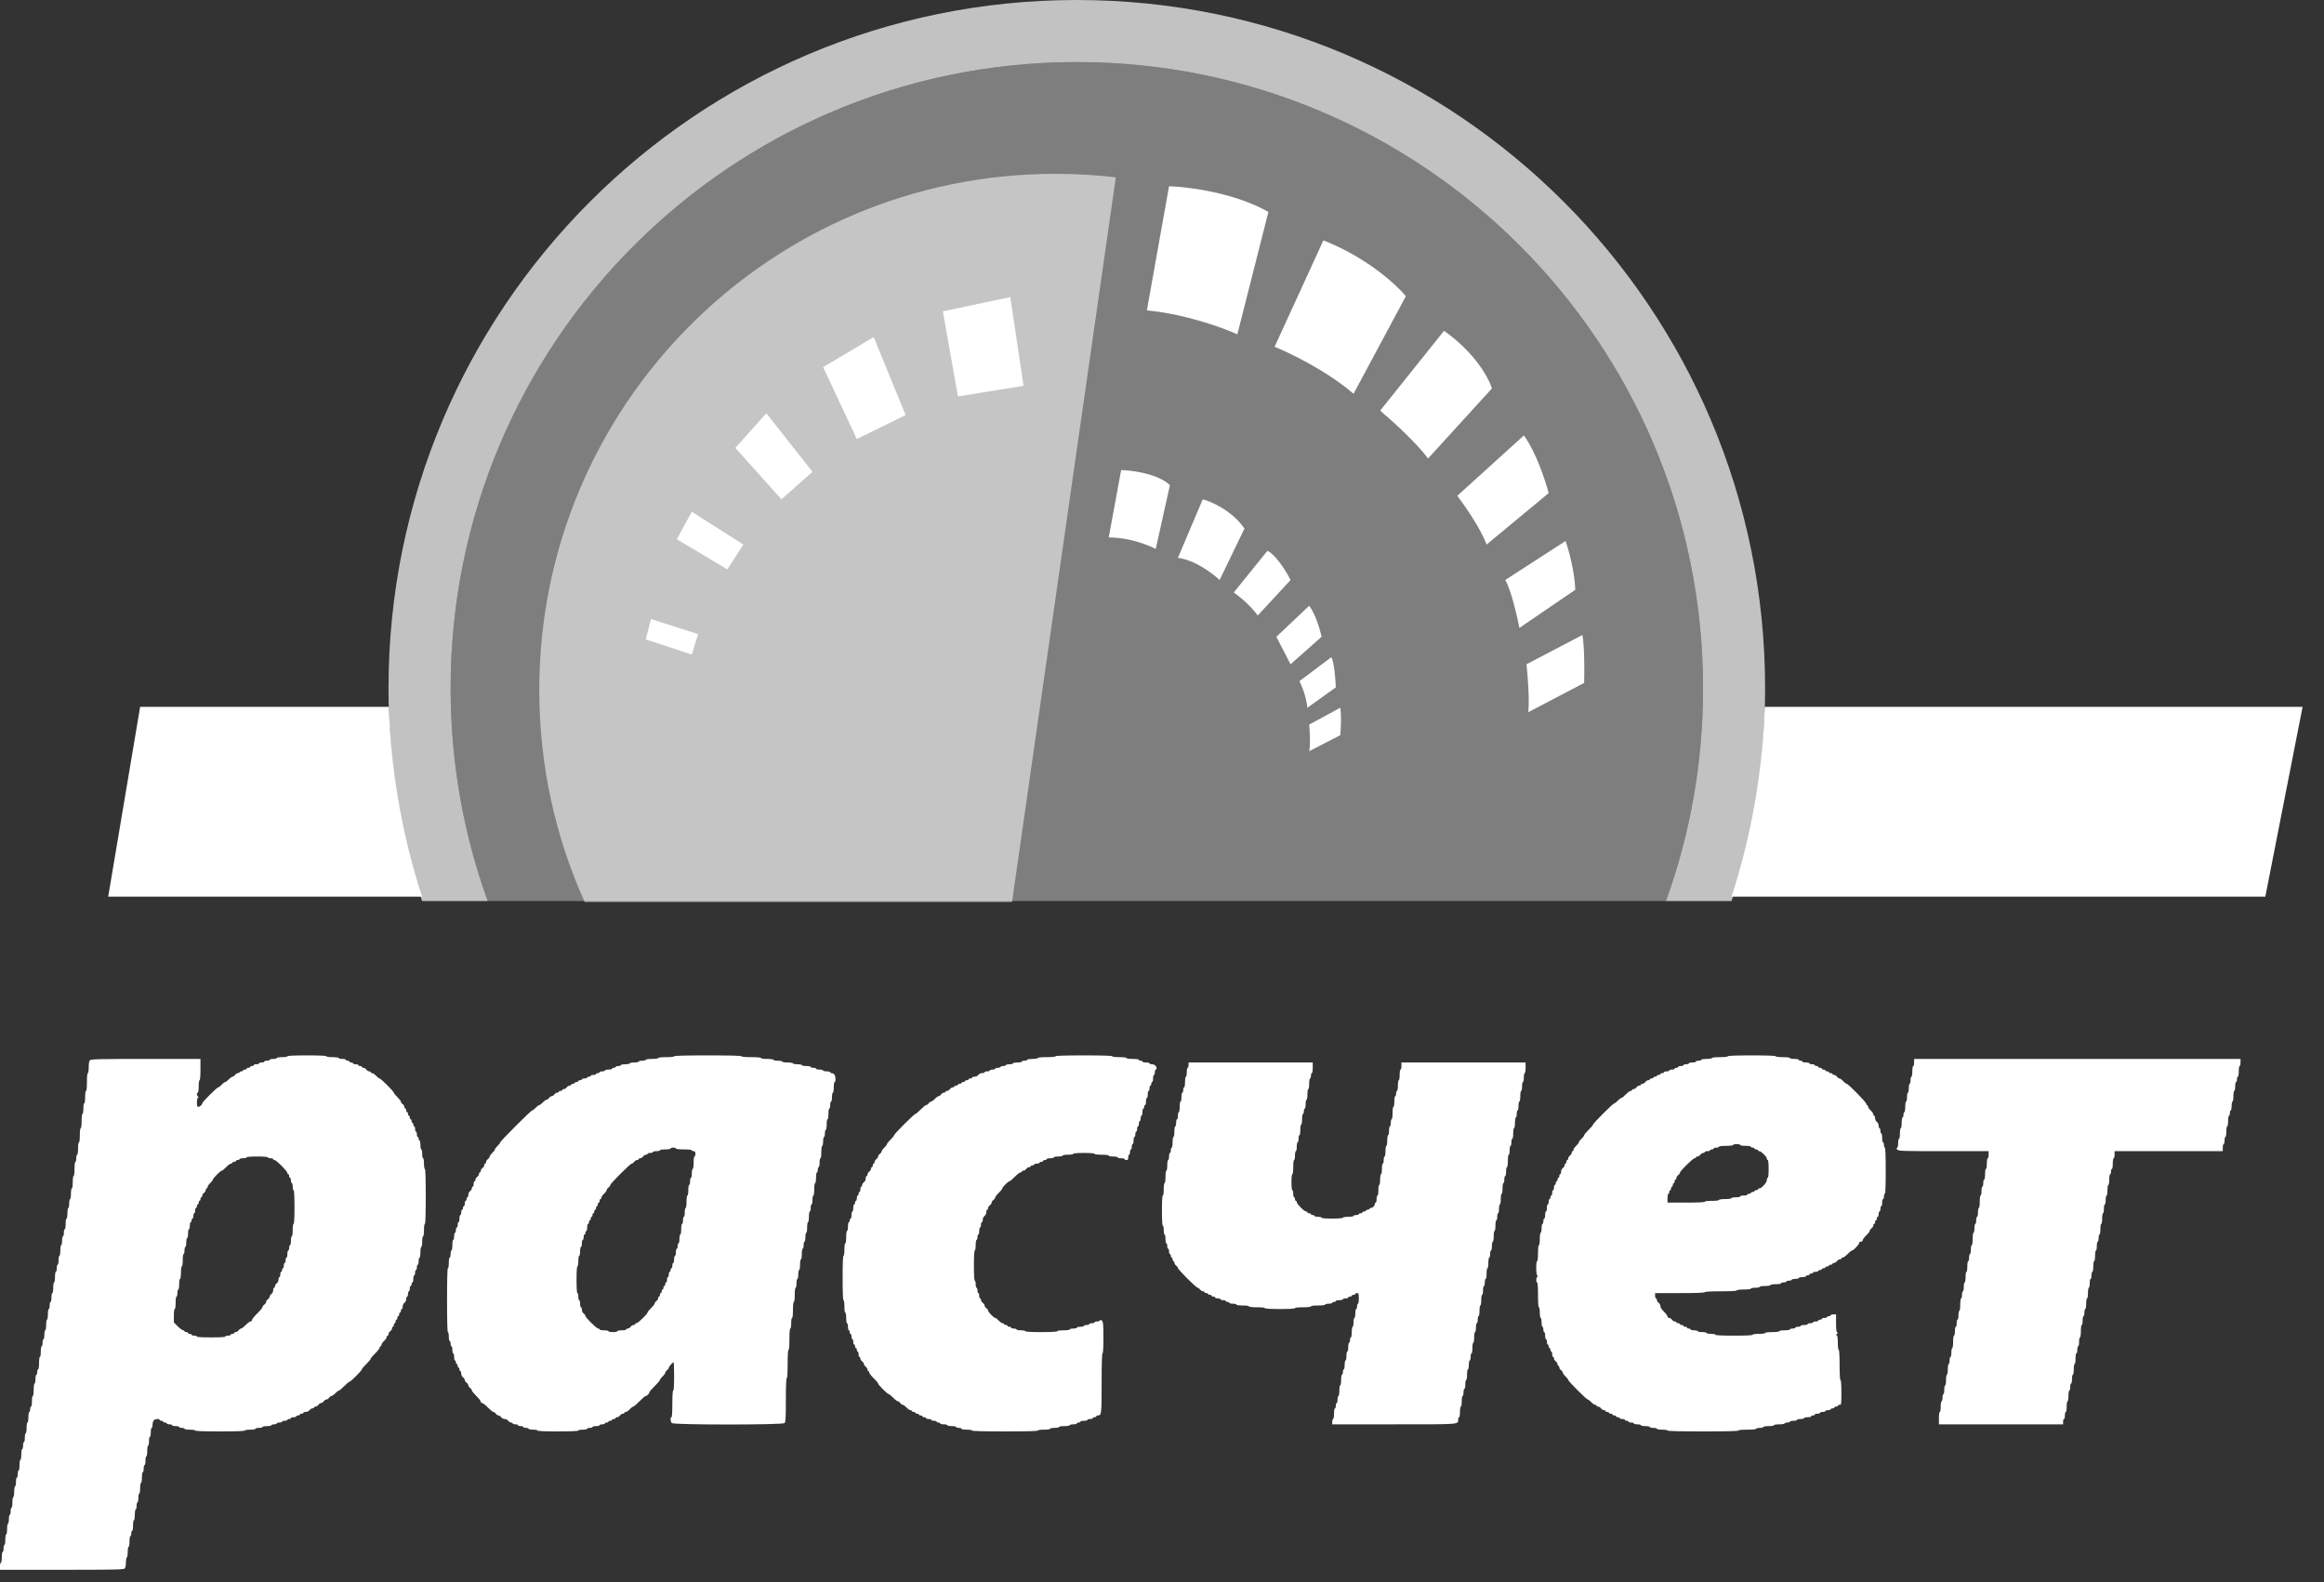 <svg width="94" height="64" viewBox="0 0 94 64" fill="none" xmlns="http://www.w3.org/2000/svg">
  <rect x="0" y="0" width="94" height="64" fill="#333333" stroke="none"/>
  <path fill-rule="evenodd" clip-rule="evenodd"
        d="M67.383 36.45C68.354 33.762 68.884 30.863 68.884 27.84C68.884 13.851 57.544 2.511 43.555 2.511C29.567 2.511 18.227 13.851 18.227 27.84C18.227 30.863 18.756 33.762 19.728 36.45H67.383Z"
        fill="white" fill-opacity="0.37"/>
  <path opacity="0.89" fill-rule="evenodd" clip-rule="evenodd"
        d="M15.714 27.84C15.714 12.464 28.179 0 43.554 0C58.93 0 71.394 12.464 71.394 27.84C71.394 30.845 70.918 33.739 70.037 36.45H67.383C68.354 33.762 68.884 30.863 68.884 27.84C68.884 13.851 57.544 2.511 43.555 2.511C29.567 2.511 18.227 13.851 18.227 27.84C18.227 30.863 18.756 33.762 19.728 36.45L17.071 36.45C16.191 33.739 15.714 30.845 15.714 27.84Z"
        fill="white" fill-opacity="0.79"/>
  <path fill-rule="evenodd" clip-rule="evenodd"
        d="M15.729 28.594H5.668L4.376 36.271H17.071C16.282 33.842 15.817 31.265 15.729 28.594ZM70.037 36.271H91.627L93.134 28.594H71.379C71.29 31.265 70.826 33.842 70.037 36.271Z"
        fill="white"/>
  <path fill-rule="evenodd" clip-rule="evenodd"
        d="M11.624 42.729C11.624 42.749 11.528 42.764 11.409 42.764C11.289 42.764 11.193 42.78 11.193 42.8C11.193 42.82 11.129 42.836 11.05 42.836C10.971 42.836 10.906 42.852 10.906 42.872C10.906 42.892 10.858 42.908 10.799 42.908C10.74 42.908 10.691 42.924 10.691 42.944C10.691 42.964 10.643 42.98 10.584 42.98C10.524 42.98 10.476 42.996 10.476 43.016C10.476 43.035 10.427 43.051 10.368 43.051C10.309 43.051 10.261 43.068 10.261 43.087C10.261 43.107 10.228 43.123 10.189 43.123C10.149 43.123 10.117 43.139 10.117 43.159C10.117 43.179 10.085 43.195 10.045 43.195C10.006 43.195 9.974 43.211 9.974 43.231C9.974 43.251 9.941 43.267 9.902 43.267C9.862 43.267 9.83 43.283 9.83 43.303C9.83 43.322 9.798 43.339 9.758 43.339C9.719 43.339 9.687 43.355 9.687 43.374C9.687 43.394 9.658 43.41 9.623 43.41C9.588 43.41 9.536 43.443 9.507 43.482C9.479 43.522 9.433 43.554 9.406 43.554C9.379 43.554 9.311 43.602 9.256 43.661C9.201 43.721 9.136 43.769 9.113 43.769C9.089 43.769 9.024 43.818 8.969 43.877C8.914 43.936 8.851 43.984 8.829 43.984C8.777 43.984 8.18 44.581 8.18 44.632C8.18 44.69 8.086 44.774 8.021 44.774C7.977 44.774 7.965 44.734 7.965 44.597C7.965 44.491 7.982 44.412 8.009 44.4C8.045 44.383 8.045 44.375 8.009 44.358C7.956 44.333 7.949 44.2 8 44.2C8.021 44.2 8.036 44.092 8.036 43.948C8.036 43.805 8.052 43.697 8.072 43.697C8.094 43.697 8.108 43.53 8.108 43.267V42.836H5.899C4.032 42.836 3.682 42.844 3.639 42.888C3.605 42.922 3.588 43.018 3.588 43.175C3.588 43.308 3.572 43.41 3.552 43.41C3.53 43.41 3.516 43.554 3.516 43.769C3.516 43.984 3.502 44.128 3.48 44.128C3.46 44.128 3.444 44.235 3.444 44.379C3.444 44.522 3.429 44.63 3.408 44.63C3.388 44.63 3.372 44.726 3.372 44.845C3.372 44.965 3.356 45.061 3.336 45.061C3.316 45.061 3.301 45.18 3.301 45.348C3.301 45.515 3.286 45.635 3.265 45.635C3.244 45.635 3.229 45.754 3.229 45.922C3.229 46.089 3.214 46.209 3.193 46.209C3.172 46.209 3.157 46.316 3.157 46.46C3.157 46.603 3.142 46.711 3.121 46.711C3.102 46.711 3.085 46.776 3.085 46.854C3.085 46.933 3.069 46.998 3.049 46.998C3.029 46.998 3.014 47.117 3.014 47.285C3.014 47.452 2.999 47.572 2.978 47.572C2.957 47.572 2.942 47.679 2.942 47.823C2.942 47.967 2.926 48.074 2.906 48.074C2.886 48.074 2.87 48.17 2.87 48.289C2.87 48.409 2.854 48.505 2.834 48.505C2.814 48.505 2.798 48.585 2.798 48.684C2.798 48.783 2.782 48.864 2.762 48.864C2.743 48.864 2.727 48.959 2.727 49.079C2.727 49.198 2.711 49.294 2.691 49.294C2.671 49.294 2.655 49.39 2.655 49.509C2.655 49.629 2.639 49.724 2.619 49.724C2.599 49.724 2.583 49.789 2.583 49.868C2.583 49.947 2.567 50.011 2.547 50.011C2.527 50.011 2.511 50.092 2.511 50.191C2.511 50.289 2.495 50.37 2.475 50.37C2.456 50.37 2.44 50.466 2.44 50.586C2.44 50.705 2.424 50.801 2.404 50.801C2.384 50.801 2.368 50.882 2.368 50.98C2.368 51.079 2.352 51.16 2.332 51.16C2.312 51.16 2.296 51.224 2.296 51.303C2.296 51.382 2.28 51.447 2.26 51.447C2.24 51.447 2.224 51.542 2.224 51.662C2.224 51.781 2.208 51.877 2.188 51.877C2.168 51.877 2.153 51.973 2.153 52.092C2.153 52.212 2.137 52.308 2.117 52.308C2.097 52.308 2.081 52.388 2.081 52.487C2.081 52.586 2.065 52.666 2.045 52.666C2.025 52.666 2.009 52.731 2.009 52.81C2.009 52.889 1.993 52.953 1.973 52.953C1.953 52.953 1.937 53.049 1.937 53.169C1.937 53.288 1.921 53.384 1.901 53.384C1.881 53.384 1.866 53.48 1.866 53.599C1.866 53.719 1.85 53.814 1.83 53.814C1.81 53.814 1.794 53.895 1.794 53.994C1.794 54.092 1.778 54.173 1.758 54.173C1.738 54.173 1.722 54.238 1.722 54.317C1.722 54.396 1.706 54.46 1.686 54.46C1.666 54.46 1.65 54.556 1.65 54.675C1.65 54.795 1.634 54.891 1.614 54.891C1.594 54.891 1.579 54.998 1.579 55.142C1.579 55.285 1.563 55.393 1.543 55.393C1.523 55.393 1.507 55.441 1.507 55.501C1.507 55.56 1.491 55.608 1.471 55.608C1.451 55.608 1.435 55.689 1.435 55.788C1.435 55.886 1.419 55.967 1.399 55.967C1.379 55.967 1.363 56.075 1.363 56.218C1.363 56.362 1.348 56.469 1.327 56.469C1.307 56.469 1.292 56.565 1.292 56.684C1.292 56.804 1.276 56.9 1.256 56.9C1.236 56.9 1.22 56.948 1.22 57.007C1.22 57.067 1.204 57.115 1.184 57.115C1.164 57.115 1.148 57.211 1.148 57.33C1.148 57.45 1.132 57.545 1.112 57.545C1.092 57.545 1.076 57.641 1.076 57.761C1.076 57.88 1.06 57.976 1.04 57.976C1.021 57.976 1.005 58.057 1.005 58.155C1.005 58.254 0.988 58.335 0.969 58.335C0.949 58.335 0.933 58.399 0.933 58.478C0.933 58.557 0.917 58.622 0.897 58.622C0.877 58.622 0.861 58.718 0.861 58.837C0.861 58.957 0.845 59.052 0.825 59.052C0.805 59.052 0.789 59.148 0.789 59.268C0.789 59.387 0.773 59.483 0.753 59.483C0.734 59.483 0.718 59.547 0.718 59.626C0.718 59.705 0.701 59.77 0.682 59.77C0.662 59.77 0.646 59.851 0.646 59.949C0.646 60.048 0.63 60.129 0.61 60.129C0.59 60.129 0.574 60.224 0.574 60.344C0.574 60.463 0.558 60.559 0.538 60.559C0.518 60.559 0.502 60.655 0.502 60.774C0.502 60.894 0.486 60.99 0.466 60.99C0.447 60.99 0.431 61.054 0.431 61.133C0.431 61.212 0.414 61.277 0.395 61.277C0.375 61.277 0.359 61.357 0.359 61.456C0.359 61.555 0.343 61.635 0.323 61.635C0.303 61.635 0.287 61.731 0.287 61.851C0.287 61.97 0.271 62.066 0.251 62.066C0.231 62.066 0.215 62.162 0.215 62.281C0.215 62.401 0.199 62.496 0.179 62.496C0.16 62.496 0.144 62.561 0.144 62.64C0.144 62.719 0.127 62.783 0.108 62.783C0.088 62.783 0.072 62.879 0.072 62.999C0.072 63.118 0.056 63.214 0.036 63.214C0.016 63.214 0 63.279 0 63.358V63.501H2.496C4.611 63.501 5 63.493 5.043 63.45C5.075 63.418 5.094 63.324 5.094 63.199C5.094 63.089 5.111 62.999 5.13 62.999C5.15 62.999 5.166 62.903 5.166 62.783C5.166 62.664 5.182 62.568 5.202 62.568C5.222 62.568 5.238 62.472 5.238 62.353C5.238 62.233 5.254 62.138 5.274 62.138C5.294 62.138 5.31 62.089 5.31 62.03C5.31 61.971 5.326 61.922 5.346 61.922C5.366 61.922 5.381 61.827 5.381 61.707C5.381 61.588 5.397 61.492 5.417 61.492C5.437 61.492 5.453 61.396 5.453 61.277C5.453 61.157 5.469 61.061 5.489 61.061C5.509 61.061 5.525 60.997 5.525 60.918C5.525 60.839 5.541 60.774 5.561 60.774C5.581 60.774 5.597 60.694 5.597 60.595C5.597 60.496 5.613 60.416 5.633 60.416C5.653 60.416 5.668 60.32 5.668 60.2C5.668 60.081 5.684 59.985 5.704 59.985C5.724 59.985 5.74 59.889 5.74 59.77C5.74 59.65 5.756 59.555 5.776 59.555C5.796 59.555 5.812 59.49 5.812 59.411C5.812 59.332 5.828 59.268 5.848 59.268C5.868 59.268 5.884 59.187 5.884 59.088C5.884 58.989 5.9 58.909 5.92 58.909C5.94 58.909 5.955 58.813 5.955 58.694C5.955 58.574 5.971 58.478 5.991 58.478C6.011 58.478 6.027 58.398 6.027 58.299C6.027 58.2 6.043 58.12 6.063 58.12C6.083 58.12 6.099 58.039 6.099 57.94C6.099 57.842 6.115 57.761 6.135 57.761C6.155 57.761 6.171 57.703 6.171 57.633C6.171 57.562 6.194 57.481 6.222 57.453C6.28 57.395 6.458 57.383 6.458 57.438C6.458 57.458 6.49 57.474 6.529 57.474C6.569 57.474 6.601 57.49 6.601 57.51C6.601 57.529 6.634 57.545 6.673 57.545C6.712 57.545 6.745 57.562 6.745 57.581C6.745 57.601 6.793 57.617 6.852 57.617C6.912 57.617 6.96 57.633 6.96 57.653C6.96 57.673 7.025 57.689 7.104 57.689C7.182 57.689 7.247 57.705 7.247 57.725C7.247 57.745 7.295 57.761 7.355 57.761C7.414 57.761 7.462 57.777 7.462 57.797C7.462 57.817 7.558 57.833 7.678 57.833C7.797 57.833 7.893 57.849 7.893 57.868C7.893 57.892 8.252 57.904 8.897 57.904C9.543 57.904 9.902 57.892 9.902 57.868C9.902 57.849 9.998 57.833 10.117 57.833C10.237 57.833 10.332 57.817 10.332 57.797C10.332 57.777 10.397 57.761 10.476 57.761C10.555 57.761 10.619 57.745 10.619 57.725C10.619 57.705 10.7 57.689 10.799 57.689C10.897 57.689 10.978 57.673 10.978 57.653C10.978 57.633 11.027 57.617 11.086 57.617C11.145 57.617 11.193 57.601 11.193 57.581C11.193 57.562 11.242 57.545 11.301 57.545C11.36 57.545 11.409 57.529 11.409 57.51C11.409 57.49 11.457 57.474 11.516 57.474C11.575 57.474 11.624 57.458 11.624 57.438C11.624 57.418 11.656 57.402 11.696 57.402C11.735 57.402 11.767 57.386 11.767 57.366C11.767 57.346 11.816 57.33 11.875 57.33C11.934 57.33 11.983 57.314 11.983 57.294C11.983 57.275 12.015 57.258 12.054 57.258C12.094 57.258 12.126 57.242 12.126 57.223C12.126 57.203 12.159 57.187 12.198 57.187C12.237 57.187 12.27 57.171 12.27 57.151C12.27 57.131 12.315 57.115 12.369 57.115C12.428 57.115 12.49 57.085 12.521 57.043C12.549 57.004 12.601 56.971 12.636 56.971C12.671 56.971 12.7 56.955 12.7 56.936C12.7 56.916 12.729 56.9 12.764 56.9C12.799 56.9 12.851 56.867 12.88 56.828C12.908 56.788 12.957 56.756 12.987 56.756C13.018 56.756 13.066 56.724 13.095 56.684C13.123 56.645 13.172 56.613 13.203 56.613C13.233 56.613 13.282 56.58 13.31 56.541C13.338 56.502 13.384 56.469 13.411 56.469C13.438 56.469 13.506 56.421 13.561 56.362C13.617 56.302 13.681 56.254 13.704 56.254C13.726 56.254 13.824 56.173 13.92 56.075C14.016 55.976 14.112 55.895 14.134 55.895C14.184 55.895 14.637 55.442 14.637 55.391C14.637 55.37 14.718 55.274 14.817 55.178C14.915 55.082 14.996 54.985 14.996 54.962C14.996 54.94 15.077 54.843 15.176 54.747C15.274 54.651 15.355 54.547 15.355 54.516C15.355 54.485 15.371 54.46 15.391 54.46C15.411 54.46 15.427 54.434 15.427 54.403C15.427 54.371 15.475 54.3 15.534 54.245C15.594 54.19 15.642 54.118 15.642 54.087C15.642 54.055 15.658 54.03 15.678 54.03C15.698 54.03 15.714 54.001 15.714 53.966C15.714 53.931 15.746 53.879 15.786 53.85C15.825 53.822 15.857 53.77 15.857 53.735C15.857 53.7 15.873 53.671 15.893 53.671C15.913 53.671 15.929 53.639 15.929 53.599C15.929 53.56 15.945 53.527 15.965 53.527C15.985 53.527 16.001 53.495 16.001 53.456C16.001 53.416 16.017 53.384 16.037 53.384C16.056 53.384 16.073 53.352 16.073 53.312C16.073 53.273 16.089 53.24 16.108 53.24C16.128 53.24 16.144 53.208 16.144 53.169C16.144 53.129 16.16 53.097 16.18 53.097C16.2 53.097 16.216 53.065 16.216 53.025C16.216 52.986 16.232 52.953 16.252 52.953C16.272 52.953 16.288 52.908 16.288 52.854C16.288 52.795 16.317 52.733 16.36 52.702C16.402 52.672 16.431 52.609 16.431 52.551C16.431 52.496 16.448 52.451 16.467 52.451C16.487 52.451 16.503 52.403 16.503 52.343C16.503 52.284 16.519 52.236 16.539 52.236C16.559 52.236 16.575 52.187 16.575 52.128C16.575 52.069 16.591 52.021 16.611 52.021C16.63 52.021 16.647 51.988 16.647 51.949C16.647 51.909 16.663 51.877 16.683 51.877C16.702 51.877 16.718 51.812 16.718 51.734C16.718 51.655 16.735 51.59 16.754 51.59C16.774 51.59 16.79 51.542 16.79 51.482C16.79 51.423 16.806 51.375 16.826 51.375C16.846 51.375 16.862 51.326 16.862 51.267C16.862 51.208 16.878 51.16 16.898 51.16C16.917 51.16 16.934 51.095 16.934 51.016C16.934 50.937 16.95 50.873 16.97 50.873C16.989 50.873 17.005 50.777 17.005 50.657C17.005 50.538 17.021 50.442 17.041 50.442C17.061 50.442 17.077 50.346 17.077 50.227C17.077 50.107 17.093 50.011 17.113 50.011C17.134 50.011 17.149 49.904 17.149 49.76C17.149 49.617 17.164 49.509 17.185 49.509C17.208 49.509 17.221 49.115 17.221 48.397C17.221 47.679 17.208 47.285 17.185 47.285C17.165 47.285 17.149 47.189 17.149 47.07C17.149 46.95 17.133 46.854 17.113 46.854C17.093 46.854 17.077 46.774 17.077 46.675C17.077 46.576 17.061 46.496 17.041 46.496C17.021 46.496 17.005 46.415 17.005 46.316C17.005 46.218 16.989 46.137 16.97 46.137C16.95 46.137 16.934 46.105 16.934 46.065C16.934 46.026 16.917 45.993 16.898 45.993C16.878 45.993 16.862 45.945 16.862 45.886C16.862 45.827 16.846 45.778 16.826 45.778C16.806 45.778 16.79 45.73 16.79 45.67C16.79 45.611 16.774 45.563 16.754 45.563C16.735 45.563 16.718 45.531 16.718 45.491C16.718 45.452 16.702 45.419 16.683 45.419C16.663 45.419 16.647 45.387 16.647 45.348C16.647 45.308 16.63 45.276 16.611 45.276C16.591 45.276 16.575 45.243 16.575 45.204C16.575 45.165 16.559 45.132 16.539 45.132C16.519 45.132 16.503 45.1 16.503 45.061C16.503 45.021 16.487 44.989 16.467 44.989C16.448 44.989 16.431 44.956 16.431 44.917C16.431 44.878 16.415 44.845 16.395 44.845C16.376 44.845 16.36 44.817 16.36 44.782C16.36 44.746 16.327 44.694 16.288 44.666C16.248 44.638 16.216 44.592 16.216 44.566C16.216 44.539 16.151 44.455 16.073 44.379C15.994 44.303 15.929 44.223 15.929 44.202C15.929 44.15 15.404 43.626 15.352 43.626C15.33 43.626 15.267 43.577 15.211 43.518C15.156 43.459 15.085 43.41 15.054 43.41C15.022 43.41 14.996 43.394 14.996 43.374C14.996 43.355 14.967 43.339 14.932 43.339C14.897 43.339 14.845 43.306 14.817 43.267C14.788 43.227 14.736 43.195 14.701 43.195C14.666 43.195 14.637 43.179 14.637 43.159C14.637 43.139 14.605 43.123 14.566 43.123C14.526 43.123 14.494 43.107 14.494 43.087C14.494 43.068 14.446 43.051 14.386 43.051C14.327 43.051 14.279 43.035 14.279 43.016C14.279 42.996 14.246 42.98 14.207 42.98C14.168 42.98 14.135 42.964 14.135 42.944C14.135 42.924 14.103 42.908 14.063 42.908C14.024 42.908 13.992 42.892 13.992 42.872C13.992 42.852 13.927 42.836 13.848 42.836C13.769 42.836 13.705 42.82 13.705 42.8C13.705 42.78 13.597 42.764 13.454 42.764C13.31 42.764 13.203 42.749 13.203 42.729C13.203 42.706 12.915 42.693 12.413 42.693C11.911 42.693 11.624 42.706 11.624 42.729ZM27.266 42.729C27.266 42.75 27.134 42.764 26.943 42.764C26.752 42.764 26.62 42.779 26.62 42.8C26.62 42.821 26.512 42.836 26.369 42.836C26.226 42.836 26.118 42.852 26.118 42.872C26.118 42.892 26.053 42.908 25.974 42.908C25.895 42.908 25.831 42.924 25.831 42.944C25.831 42.964 25.75 42.98 25.651 42.98C25.553 42.98 25.472 42.996 25.472 43.016C25.472 43.035 25.391 43.051 25.293 43.051C25.194 43.051 25.113 43.068 25.113 43.087C25.113 43.107 25.065 43.123 25.006 43.123C24.947 43.123 24.898 43.139 24.898 43.159C24.898 43.179 24.866 43.195 24.826 43.195C24.787 43.195 24.755 43.211 24.755 43.231C24.755 43.251 24.69 43.267 24.611 43.267C24.532 43.267 24.468 43.283 24.468 43.303C24.468 43.322 24.419 43.339 24.36 43.339C24.301 43.339 24.252 43.355 24.252 43.374C24.252 43.394 24.22 43.41 24.181 43.41C24.141 43.41 24.109 43.426 24.109 43.446C24.109 43.466 24.06 43.482 24.001 43.482C23.942 43.482 23.894 43.498 23.894 43.518C23.894 43.538 23.861 43.554 23.822 43.554C23.782 43.554 23.75 43.57 23.75 43.59C23.75 43.609 23.702 43.626 23.642 43.626C23.583 43.626 23.535 43.642 23.535 43.661C23.535 43.681 23.503 43.697 23.463 43.697C23.424 43.697 23.391 43.713 23.391 43.733C23.391 43.753 23.359 43.769 23.32 43.769C23.28 43.769 23.248 43.785 23.248 43.805C23.248 43.825 23.215 43.841 23.176 43.841C23.137 43.841 23.104 43.857 23.104 43.877C23.104 43.896 23.076 43.913 23.041 43.913C23.005 43.913 22.953 43.945 22.925 43.984C22.896 44.024 22.845 44.056 22.809 44.056C22.774 44.056 22.745 44.072 22.745 44.092C22.745 44.112 22.713 44.128 22.674 44.128C22.634 44.128 22.602 44.144 22.602 44.164C22.602 44.183 22.573 44.2 22.538 44.2C22.503 44.2 22.451 44.232 22.423 44.271C22.394 44.311 22.346 44.343 22.315 44.343C22.284 44.343 22.236 44.375 22.207 44.415C22.179 44.454 22.133 44.487 22.106 44.487C22.079 44.487 22.012 44.535 21.956 44.594C21.901 44.653 21.836 44.702 21.813 44.702C21.789 44.702 21.724 44.75 21.669 44.809C21.614 44.869 21.551 44.917 21.529 44.917C21.477 44.917 20.234 46.16 20.234 46.212C20.234 46.234 20.186 46.297 20.127 46.352C20.067 46.407 20.019 46.472 20.019 46.496C20.019 46.519 19.971 46.584 19.911 46.639C19.852 46.694 19.804 46.762 19.804 46.789C19.804 46.816 19.771 46.862 19.732 46.89C19.692 46.919 19.66 46.971 19.66 47.006C19.66 47.041 19.644 47.07 19.624 47.07C19.605 47.07 19.588 47.098 19.588 47.133C19.588 47.169 19.556 47.221 19.517 47.249C19.477 47.278 19.445 47.33 19.445 47.365C19.445 47.4 19.429 47.428 19.409 47.428C19.389 47.428 19.373 47.457 19.373 47.492C19.373 47.527 19.341 47.579 19.301 47.608C19.262 47.636 19.23 47.688 19.23 47.723C19.23 47.758 19.213 47.787 19.194 47.787C19.174 47.787 19.158 47.836 19.158 47.895C19.158 47.954 19.142 48.002 19.122 48.002C19.102 48.002 19.086 48.031 19.086 48.066C19.086 48.101 19.054 48.153 19.014 48.182C18.972 48.212 18.943 48.275 18.943 48.333C18.943 48.388 18.927 48.433 18.907 48.433C18.887 48.433 18.871 48.465 18.871 48.505C18.871 48.544 18.855 48.577 18.835 48.577C18.815 48.577 18.799 48.625 18.799 48.684C18.799 48.743 18.783 48.792 18.763 48.792C18.744 48.792 18.727 48.824 18.727 48.864C18.727 48.903 18.711 48.935 18.692 48.935C18.672 48.935 18.656 48.984 18.656 49.043C18.656 49.102 18.64 49.151 18.62 49.151C18.6 49.151 18.584 49.215 18.584 49.294C18.584 49.373 18.568 49.438 18.548 49.438C18.528 49.438 18.512 49.486 18.512 49.545C18.512 49.604 18.496 49.653 18.476 49.653C18.456 49.653 18.44 49.701 18.44 49.76C18.44 49.82 18.424 49.868 18.404 49.868C18.385 49.868 18.369 49.933 18.369 50.011C18.369 50.09 18.352 50.155 18.333 50.155C18.313 50.155 18.297 50.251 18.297 50.37C18.297 50.49 18.281 50.586 18.261 50.586C18.241 50.586 18.225 50.65 18.225 50.729C18.225 50.808 18.209 50.873 18.189 50.873C18.169 50.873 18.153 50.968 18.153 51.088C18.153 51.207 18.137 51.303 18.117 51.303C18.094 51.303 18.082 51.758 18.082 52.595C18.082 53.432 18.094 53.886 18.117 53.886C18.137 53.886 18.153 53.967 18.153 54.066C18.153 54.164 18.169 54.245 18.189 54.245C18.209 54.245 18.225 54.293 18.225 54.352C18.225 54.412 18.241 54.46 18.261 54.46C18.281 54.46 18.297 54.525 18.297 54.604C18.297 54.683 18.313 54.747 18.333 54.747C18.352 54.747 18.369 54.812 18.369 54.891C18.369 54.97 18.385 55.034 18.404 55.034C18.424 55.034 18.44 55.066 18.44 55.106C18.44 55.145 18.456 55.178 18.476 55.178C18.496 55.178 18.512 55.21 18.512 55.249C18.512 55.289 18.528 55.321 18.548 55.321C18.568 55.321 18.584 55.353 18.584 55.393C18.584 55.432 18.6 55.465 18.62 55.465C18.64 55.465 18.656 55.51 18.656 55.564C18.656 55.623 18.685 55.685 18.727 55.716C18.767 55.744 18.799 55.793 18.799 55.824C18.799 55.854 18.831 55.903 18.871 55.931C18.91 55.959 18.943 56.008 18.943 56.039C18.943 56.069 18.975 56.118 19.014 56.146C19.054 56.175 19.086 56.22 19.086 56.246C19.086 56.273 19.167 56.373 19.265 56.469C19.364 56.565 19.445 56.669 19.445 56.7C19.445 56.731 19.47 56.756 19.501 56.756C19.532 56.756 19.636 56.837 19.732 56.936C19.828 57.034 19.928 57.115 19.955 57.115C19.981 57.115 20.026 57.147 20.055 57.187C20.083 57.226 20.132 57.258 20.162 57.258C20.193 57.258 20.242 57.291 20.27 57.33C20.299 57.37 20.363 57.402 20.414 57.402C20.464 57.402 20.529 57.434 20.557 57.474C20.585 57.513 20.637 57.545 20.673 57.545C20.708 57.545 20.736 57.562 20.736 57.581C20.736 57.601 20.785 57.617 20.844 57.617C20.903 57.617 20.952 57.633 20.952 57.653C20.952 57.673 21 57.689 21.059 57.689C21.119 57.689 21.167 57.705 21.167 57.725C21.167 57.745 21.215 57.761 21.275 57.761C21.334 57.761 21.382 57.777 21.382 57.797C21.382 57.816 21.463 57.833 21.562 57.833C21.66 57.833 21.741 57.849 21.741 57.868C21.741 57.891 22.04 57.904 22.566 57.904C23.092 57.904 23.391 57.891 23.391 57.868C23.391 57.849 23.472 57.833 23.571 57.833C23.669 57.833 23.75 57.816 23.75 57.797C23.75 57.777 23.799 57.761 23.858 57.761C23.917 57.761 23.965 57.745 23.965 57.725C23.965 57.705 24.03 57.689 24.109 57.689C24.188 57.689 24.252 57.673 24.252 57.653C24.252 57.633 24.301 57.617 24.36 57.617C24.419 57.617 24.468 57.601 24.468 57.581C24.468 57.562 24.5 57.545 24.539 57.545C24.579 57.545 24.611 57.529 24.611 57.51C24.611 57.49 24.643 57.474 24.683 57.474C24.722 57.474 24.755 57.458 24.755 57.438C24.755 57.418 24.787 57.402 24.826 57.402C24.866 57.402 24.898 57.386 24.898 57.366C24.898 57.346 24.927 57.33 24.962 57.33C24.997 57.33 25.049 57.298 25.078 57.258C25.106 57.219 25.158 57.187 25.193 57.187C25.228 57.187 25.257 57.171 25.257 57.151C25.257 57.131 25.283 57.115 25.314 57.115C25.346 57.115 25.417 57.067 25.472 57.007C25.527 56.948 25.591 56.9 25.614 56.9C25.637 56.9 25.751 56.803 25.867 56.684C25.983 56.566 26.096 56.469 26.119 56.469C26.171 56.469 26.261 56.379 26.261 56.326C26.261 56.304 26.358 56.191 26.477 56.075C26.595 55.958 26.692 55.845 26.692 55.822C26.692 55.799 26.74 55.735 26.8 55.68C26.859 55.625 26.907 55.557 26.907 55.53C26.907 55.503 26.939 55.457 26.979 55.429C27.018 55.4 27.051 55.356 27.051 55.33C27.051 55.284 27.206 55.106 27.246 55.106C27.257 55.106 27.266 55.364 27.266 55.68C27.266 56.039 27.253 56.254 27.23 56.254C27.208 56.254 27.194 56.457 27.194 56.792C27.194 57.127 27.181 57.33 27.158 57.33C27.104 57.33 27.115 57.508 27.174 57.566C27.25 57.643 31.658 57.643 31.735 57.566C31.777 57.524 31.786 57.349 31.786 56.633C31.786 56.069 31.799 55.752 31.822 55.752C31.845 55.752 31.858 55.536 31.858 55.178C31.858 54.819 31.872 54.604 31.894 54.604C31.916 54.604 31.93 54.436 31.93 54.173C31.93 53.91 31.944 53.743 31.966 53.743C31.986 53.743 32.002 53.647 32.002 53.527C32.002 53.408 32.017 53.312 32.038 53.312C32.059 53.312 32.073 53.181 32.073 52.989C32.073 52.798 32.088 52.666 32.109 52.666C32.13 52.666 32.145 52.547 32.145 52.379C32.145 52.212 32.16 52.092 32.181 52.092C32.201 52.092 32.217 52.012 32.217 51.913C32.217 51.814 32.233 51.734 32.253 51.734C32.273 51.734 32.289 51.653 32.289 51.554C32.289 51.456 32.305 51.375 32.325 51.375C32.344 51.375 32.36 51.279 32.36 51.16C32.36 51.04 32.376 50.944 32.396 50.944C32.416 50.944 32.432 50.849 32.432 50.729C32.432 50.609 32.448 50.514 32.468 50.514C32.488 50.514 32.504 50.449 32.504 50.37C32.504 50.291 32.52 50.227 32.54 50.227C32.559 50.227 32.576 50.146 32.576 50.047C32.576 49.949 32.592 49.868 32.611 49.868C32.632 49.868 32.647 49.772 32.647 49.653C32.647 49.533 32.663 49.438 32.683 49.438C32.703 49.438 32.719 49.342 32.719 49.222C32.719 49.103 32.735 49.007 32.755 49.007C32.775 49.007 32.791 48.942 32.791 48.864C32.791 48.785 32.807 48.72 32.827 48.72C32.846 48.72 32.863 48.639 32.863 48.541C32.863 48.442 32.879 48.361 32.898 48.361C32.919 48.361 32.934 48.254 32.934 48.11C32.934 47.967 32.95 47.859 32.97 47.859C32.99 47.859 33.006 47.763 33.006 47.644C33.006 47.524 33.022 47.428 33.042 47.428C33.062 47.428 33.078 47.38 33.078 47.321C33.078 47.262 33.094 47.213 33.114 47.213C33.133 47.213 33.15 47.132 33.15 47.034C33.15 46.935 33.166 46.854 33.185 46.854C33.206 46.854 33.221 46.747 33.221 46.603C33.221 46.46 33.237 46.352 33.257 46.352C33.277 46.352 33.293 46.271 33.293 46.173C33.293 46.074 33.309 45.993 33.329 45.993C33.349 45.993 33.365 45.929 33.365 45.85C33.365 45.771 33.381 45.706 33.401 45.706C33.421 45.706 33.437 45.611 33.437 45.491C33.437 45.371 33.453 45.276 33.472 45.276C33.492 45.276 33.508 45.18 33.508 45.061C33.508 44.941 33.524 44.845 33.544 44.845C33.564 44.845 33.58 44.781 33.58 44.702C33.58 44.623 33.596 44.558 33.616 44.558C33.636 44.558 33.652 44.478 33.652 44.379C33.652 44.28 33.668 44.2 33.688 44.2C33.708 44.2 33.724 44.104 33.724 43.984C33.724 43.865 33.74 43.769 33.76 43.769C33.815 43.769 33.802 43.52 33.744 43.462C33.716 43.433 33.668 43.41 33.636 43.41C33.605 43.41 33.58 43.394 33.58 43.374C33.58 43.355 33.516 43.339 33.437 43.339C33.358 43.339 33.293 43.322 33.293 43.303C33.293 43.283 33.229 43.267 33.15 43.267C33.071 43.267 33.006 43.251 33.006 43.231C33.006 43.211 32.958 43.195 32.898 43.195C32.839 43.195 32.791 43.179 32.791 43.159C32.791 43.139 32.71 43.123 32.611 43.123C32.513 43.123 32.432 43.107 32.432 43.087C32.432 43.068 32.351 43.051 32.253 43.051C32.154 43.051 32.073 43.035 32.073 43.016C32.073 42.996 31.978 42.98 31.858 42.98C31.738 42.98 31.643 42.964 31.643 42.944C31.643 42.924 31.562 42.908 31.463 42.908C31.365 42.908 31.284 42.892 31.284 42.872C31.284 42.852 31.177 42.836 31.033 42.836C30.889 42.836 30.782 42.821 30.782 42.8C30.782 42.779 30.626 42.764 30.387 42.764C30.148 42.764 29.992 42.75 29.992 42.729C29.992 42.705 29.514 42.693 28.629 42.693C27.744 42.693 27.266 42.705 27.266 42.729ZM42.693 42.729C42.693 42.75 42.549 42.764 42.334 42.764C42.119 42.764 41.975 42.779 41.975 42.8C41.975 42.82 41.88 42.836 41.76 42.836C41.64 42.836 41.545 42.852 41.545 42.872C41.545 42.892 41.496 42.908 41.437 42.908C41.378 42.908 41.329 42.924 41.329 42.944C41.329 42.964 41.249 42.98 41.15 42.98C41.051 42.98 40.971 42.996 40.971 43.016C40.971 43.035 40.906 43.051 40.827 43.051C40.748 43.051 40.684 43.068 40.684 43.087C40.684 43.107 40.635 43.123 40.576 43.123C40.517 43.123 40.468 43.139 40.468 43.159C40.468 43.179 40.42 43.195 40.361 43.195C40.302 43.195 40.253 43.211 40.253 43.231C40.253 43.251 40.205 43.267 40.145 43.267C40.086 43.267 40.038 43.283 40.038 43.303C40.038 43.322 39.989 43.339 39.93 43.339C39.871 43.339 39.823 43.355 39.823 43.374C39.823 43.394 39.778 43.41 39.723 43.41C39.664 43.41 39.602 43.44 39.572 43.482C39.541 43.524 39.479 43.554 39.42 43.554C39.365 43.554 39.32 43.57 39.32 43.59C39.32 43.609 39.288 43.626 39.249 43.626C39.209 43.626 39.177 43.642 39.177 43.661C39.177 43.681 39.145 43.697 39.105 43.697C39.066 43.697 39.033 43.713 39.033 43.733C39.033 43.753 39.001 43.769 38.962 43.769C38.922 43.769 38.89 43.785 38.89 43.805C38.89 43.825 38.858 43.841 38.818 43.841C38.779 43.841 38.746 43.857 38.746 43.877C38.746 43.896 38.714 43.913 38.675 43.913C38.635 43.913 38.603 43.929 38.603 43.948C38.603 43.968 38.574 43.984 38.539 43.984C38.504 43.984 38.452 44.017 38.423 44.056C38.395 44.096 38.343 44.128 38.308 44.128C38.273 44.128 38.244 44.144 38.244 44.164C38.244 44.183 38.215 44.2 38.18 44.2C38.145 44.2 38.093 44.232 38.065 44.271C38.036 44.311 37.991 44.343 37.964 44.343C37.936 44.343 37.869 44.392 37.814 44.451C37.758 44.51 37.691 44.558 37.664 44.558C37.636 44.558 37.591 44.591 37.562 44.63C37.534 44.669 37.489 44.702 37.462 44.702C37.436 44.702 37.336 44.782 37.239 44.881C37.143 44.98 37.047 45.061 37.026 45.061C36.976 45.061 36.163 45.873 36.163 45.924C36.163 45.946 36.099 46.025 36.02 46.101C35.941 46.177 35.876 46.258 35.876 46.281C35.876 46.304 35.828 46.369 35.769 46.424C35.709 46.479 35.661 46.547 35.661 46.574C35.661 46.601 35.629 46.647 35.589 46.675C35.55 46.703 35.517 46.752 35.517 46.783C35.517 46.813 35.485 46.862 35.446 46.89C35.406 46.919 35.374 46.971 35.374 47.006C35.374 47.041 35.358 47.07 35.338 47.07C35.318 47.07 35.302 47.102 35.302 47.141C35.302 47.181 35.286 47.213 35.266 47.213C35.247 47.213 35.23 47.242 35.23 47.277C35.23 47.312 35.198 47.364 35.159 47.392C35.119 47.421 35.087 47.473 35.087 47.508C35.087 47.543 35.071 47.572 35.051 47.572C35.031 47.572 35.015 47.617 35.015 47.672C35.015 47.73 34.986 47.793 34.944 47.823C34.904 47.852 34.872 47.904 34.872 47.939C34.872 47.974 34.856 48.002 34.836 48.002C34.816 48.002 34.8 48.051 34.8 48.11C34.8 48.169 34.784 48.218 34.764 48.218C34.744 48.218 34.728 48.25 34.728 48.289C34.728 48.329 34.712 48.361 34.692 48.361C34.673 48.361 34.657 48.41 34.657 48.469C34.657 48.528 34.64 48.577 34.621 48.577C34.601 48.577 34.585 48.609 34.585 48.648C34.585 48.688 34.569 48.72 34.549 48.72C34.529 48.72 34.513 48.785 34.513 48.864C34.513 48.942 34.497 49.007 34.477 49.007C34.457 49.007 34.441 49.072 34.441 49.151C34.441 49.229 34.425 49.294 34.405 49.294C34.386 49.294 34.369 49.326 34.369 49.366C34.369 49.405 34.353 49.438 34.334 49.438C34.314 49.438 34.298 49.518 34.298 49.617C34.298 49.715 34.282 49.796 34.262 49.796C34.241 49.796 34.226 49.904 34.226 50.047C34.226 50.191 34.211 50.298 34.19 50.298C34.17 50.298 34.154 50.406 34.154 50.55C34.154 50.693 34.139 50.801 34.118 50.801C34.095 50.801 34.082 51.124 34.082 51.698C34.082 52.272 34.095 52.595 34.118 52.595C34.139 52.595 34.154 52.702 34.154 52.846C34.154 52.989 34.17 53.097 34.19 53.097C34.21 53.097 34.226 53.193 34.226 53.312C34.226 53.432 34.242 53.527 34.262 53.527C34.282 53.527 34.298 53.592 34.298 53.671C34.298 53.75 34.314 53.814 34.334 53.814C34.353 53.814 34.369 53.847 34.369 53.886C34.369 53.926 34.386 53.958 34.405 53.958C34.425 53.958 34.441 54.006 34.441 54.066C34.441 54.125 34.457 54.173 34.477 54.173C34.497 54.173 34.513 54.222 34.513 54.281C34.513 54.34 34.529 54.388 34.549 54.388C34.569 54.388 34.585 54.421 34.585 54.46C34.585 54.5 34.601 54.532 34.621 54.532C34.64 54.532 34.657 54.564 34.657 54.604C34.657 54.643 34.673 54.675 34.692 54.675C34.712 54.675 34.728 54.724 34.728 54.783C34.728 54.842 34.744 54.891 34.764 54.891C34.784 54.891 34.8 54.919 34.8 54.955C34.8 54.99 34.832 55.042 34.872 55.07C34.911 55.099 34.944 55.147 34.944 55.178C34.944 55.208 34.976 55.257 35.015 55.285C35.055 55.314 35.087 55.366 35.087 55.401C35.087 55.436 35.103 55.465 35.123 55.465C35.143 55.465 35.159 55.49 35.159 55.521C35.159 55.552 35.239 55.656 35.338 55.752C35.437 55.848 35.517 55.944 35.517 55.965C35.517 56.017 35.899 56.398 35.95 56.398C35.972 56.398 36.051 56.462 36.127 56.541C36.203 56.62 36.287 56.684 36.314 56.684C36.341 56.684 36.386 56.717 36.414 56.756C36.443 56.796 36.488 56.828 36.516 56.828C36.543 56.828 36.61 56.876 36.666 56.936C36.721 56.995 36.792 57.043 36.823 57.043C36.855 57.043 36.881 57.059 36.881 57.079C36.881 57.099 36.913 57.115 36.953 57.115C36.992 57.115 37.024 57.131 37.024 57.151C37.024 57.171 37.057 57.187 37.096 57.187C37.136 57.187 37.168 57.203 37.168 57.223C37.168 57.242 37.2 57.258 37.239 57.258C37.279 57.258 37.311 57.275 37.311 57.294C37.311 57.314 37.344 57.33 37.383 57.33C37.422 57.33 37.455 57.346 37.455 57.366C37.455 57.386 37.503 57.402 37.562 57.402C37.622 57.402 37.67 57.418 37.67 57.438C37.67 57.458 37.718 57.474 37.778 57.474C37.837 57.474 37.885 57.49 37.885 57.51C37.885 57.529 37.918 57.545 37.957 57.545C37.996 57.545 38.029 57.562 38.029 57.581C38.029 57.601 38.093 57.617 38.172 57.617C38.251 57.617 38.316 57.633 38.316 57.653C38.316 57.673 38.397 57.689 38.495 57.689C38.594 57.689 38.675 57.705 38.675 57.725C38.675 57.745 38.723 57.761 38.782 57.761C38.841 57.761 38.89 57.777 38.89 57.797C38.89 57.817 38.986 57.833 39.105 57.833C39.225 57.833 39.32 57.849 39.32 57.868C39.32 57.892 39.787 57.904 40.648 57.904C41.509 57.904 41.975 57.892 41.975 57.868C41.975 57.848 42.083 57.833 42.226 57.833C42.37 57.833 42.477 57.817 42.477 57.797C42.477 57.777 42.558 57.761 42.657 57.761C42.755 57.761 42.836 57.745 42.836 57.725C42.836 57.705 42.932 57.689 43.051 57.689C43.171 57.689 43.267 57.673 43.267 57.653C43.267 57.633 43.331 57.617 43.41 57.617C43.489 57.617 43.554 57.601 43.554 57.581C43.554 57.562 43.586 57.545 43.626 57.545C43.665 57.545 43.697 57.529 43.697 57.51C43.697 57.49 43.762 57.474 43.841 57.474C43.92 57.474 43.984 57.458 43.984 57.438C43.984 57.418 44.033 57.402 44.092 57.402C44.151 57.402 44.2 57.386 44.2 57.366C44.2 57.346 44.232 57.33 44.271 57.33C44.311 57.33 44.343 57.314 44.343 57.294C44.343 57.275 44.368 57.258 44.399 57.258C44.553 57.258 44.558 57.216 44.558 55.952C44.558 55.173 44.571 54.747 44.594 54.747C44.617 54.747 44.63 54.513 44.63 54.117C44.63 53.576 44.621 53.478 44.57 53.426C44.527 53.383 44.506 53.379 44.495 53.411C44.487 53.436 44.434 53.456 44.376 53.456C44.318 53.456 44.271 53.472 44.271 53.492C44.271 53.511 44.223 53.527 44.164 53.527C44.105 53.527 44.056 53.544 44.056 53.563C44.056 53.583 44.008 53.599 43.948 53.599C43.889 53.599 43.841 53.615 43.841 53.635C43.841 53.655 43.776 53.671 43.697 53.671C43.618 53.671 43.554 53.687 43.554 53.707C43.554 53.727 43.489 53.743 43.41 53.743C43.331 53.743 43.267 53.759 43.267 53.779C43.267 53.799 43.159 53.814 43.016 53.814C42.872 53.814 42.764 53.83 42.764 53.85C42.764 53.873 42.525 53.886 42.119 53.886C41.712 53.886 41.473 53.873 41.473 53.85C41.473 53.831 41.392 53.814 41.294 53.814C41.195 53.814 41.114 53.798 41.114 53.779C41.114 53.759 41.066 53.743 41.007 53.743C40.947 53.743 40.899 53.727 40.899 53.707C40.899 53.687 40.867 53.671 40.827 53.671C40.788 53.671 40.755 53.655 40.755 53.635C40.755 53.615 40.723 53.599 40.684 53.599C40.644 53.599 40.612 53.583 40.612 53.563C40.612 53.544 40.586 53.527 40.554 53.527C40.523 53.527 40.452 53.479 40.397 53.42C40.341 53.361 40.278 53.312 40.255 53.312C40.199 53.312 39.966 53.074 39.966 53.016C39.966 52.99 39.934 52.946 39.894 52.917C39.855 52.889 39.823 52.841 39.823 52.81C39.823 52.779 39.79 52.731 39.751 52.702C39.711 52.674 39.679 52.622 39.679 52.587C39.679 52.552 39.663 52.523 39.643 52.523C39.623 52.523 39.607 52.474 39.607 52.415C39.607 52.356 39.591 52.308 39.572 52.308C39.552 52.308 39.536 52.259 39.536 52.2C39.536 52.141 39.52 52.092 39.5 52.092C39.48 52.092 39.464 52.028 39.464 51.949C39.464 51.87 39.448 51.805 39.428 51.805C39.406 51.805 39.392 51.578 39.392 51.195C39.392 50.813 39.406 50.586 39.428 50.586C39.448 50.586 39.464 50.49 39.464 50.37C39.464 50.251 39.48 50.155 39.5 50.155C39.52 50.155 39.536 50.107 39.536 50.047C39.536 49.988 39.552 49.94 39.572 49.94C39.591 49.94 39.607 49.875 39.607 49.796C39.607 49.717 39.623 49.653 39.643 49.653C39.663 49.653 39.679 49.604 39.679 49.545C39.679 49.486 39.695 49.438 39.715 49.438C39.735 49.438 39.751 49.393 39.751 49.338C39.751 49.279 39.781 49.217 39.823 49.186C39.865 49.156 39.894 49.093 39.894 49.035C39.894 48.98 39.91 48.935 39.93 48.935C39.95 48.935 39.966 48.907 39.966 48.871C39.966 48.836 39.998 48.784 40.038 48.756C40.077 48.727 40.11 48.679 40.11 48.648C40.11 48.617 40.142 48.569 40.181 48.541C40.221 48.512 40.253 48.467 40.253 48.44C40.253 48.413 40.318 48.329 40.397 48.254C40.476 48.178 40.54 48.098 40.54 48.076C40.54 48.024 40.777 47.787 40.828 47.787C40.85 47.787 40.946 47.706 41.042 47.608C41.139 47.509 41.242 47.428 41.273 47.428C41.304 47.428 41.329 47.412 41.329 47.392C41.329 47.373 41.358 47.357 41.393 47.357C41.428 47.357 41.48 47.324 41.509 47.285C41.537 47.245 41.589 47.213 41.624 47.213C41.66 47.213 41.688 47.197 41.688 47.177C41.688 47.157 41.721 47.141 41.76 47.141C41.799 47.141 41.832 47.125 41.832 47.105C41.832 47.086 41.88 47.07 41.939 47.07C41.998 47.07 42.047 47.053 42.047 47.034C42.047 47.014 42.079 46.998 42.119 46.998C42.158 46.998 42.191 46.982 42.191 46.962C42.191 46.942 42.223 46.926 42.262 46.926C42.302 46.926 42.334 46.91 42.334 46.89C42.334 46.87 42.398 46.854 42.477 46.854C42.556 46.854 42.621 46.838 42.621 46.819C42.621 46.799 42.702 46.783 42.8 46.783C42.899 46.783 42.98 46.767 42.98 46.747C42.98 46.727 43.075 46.711 43.195 46.711C43.315 46.711 43.41 46.695 43.41 46.675C43.41 46.653 43.578 46.639 43.841 46.639C44.104 46.639 44.271 46.653 44.271 46.675C44.271 46.696 44.391 46.711 44.558 46.711C44.726 46.711 44.845 46.726 44.845 46.747C44.845 46.767 44.926 46.783 45.025 46.783C45.123 46.783 45.204 46.799 45.204 46.819C45.204 46.838 45.269 46.854 45.348 46.854C45.426 46.854 45.491 46.87 45.491 46.89C45.491 46.91 45.523 46.926 45.563 46.926C45.619 46.926 45.635 46.902 45.635 46.819C45.635 46.759 45.651 46.711 45.67 46.711C45.69 46.711 45.706 46.663 45.706 46.603C45.706 46.544 45.722 46.496 45.742 46.496C45.762 46.496 45.778 46.447 45.778 46.388C45.778 46.329 45.794 46.28 45.814 46.28C45.834 46.28 45.85 46.216 45.85 46.137C45.85 46.058 45.866 45.993 45.886 45.993C45.905 45.993 45.922 45.945 45.922 45.886C45.922 45.827 45.938 45.778 45.958 45.778C45.977 45.778 45.993 45.73 45.993 45.67C45.993 45.611 46.01 45.563 46.029 45.563C46.049 45.563 46.065 45.514 46.065 45.455C46.065 45.396 46.081 45.348 46.101 45.348C46.121 45.348 46.137 45.299 46.137 45.24C46.137 45.181 46.153 45.132 46.173 45.132C46.193 45.132 46.209 45.068 46.209 44.989C46.209 44.91 46.225 44.845 46.245 44.845C46.264 44.845 46.28 44.813 46.28 44.774C46.28 44.734 46.297 44.702 46.316 44.702C46.336 44.702 46.352 44.637 46.352 44.558C46.352 44.479 46.368 44.415 46.388 44.415C46.408 44.415 46.424 44.35 46.424 44.271C46.424 44.192 46.44 44.128 46.46 44.128C46.48 44.128 46.496 44.079 46.496 44.02C46.496 43.961 46.512 43.913 46.532 43.913C46.551 43.913 46.567 43.88 46.567 43.841C46.567 43.801 46.584 43.769 46.603 43.769C46.623 43.769 46.639 43.705 46.639 43.626C46.639 43.547 46.655 43.482 46.675 43.482C46.695 43.482 46.711 43.434 46.711 43.374C46.711 43.315 46.727 43.267 46.747 43.267C46.8 43.267 46.79 43.161 46.731 43.103C46.703 43.075 46.639 43.051 46.588 43.051C46.537 43.051 46.496 43.035 46.496 43.016C46.496 42.996 46.431 42.98 46.352 42.98C46.273 42.98 46.209 42.964 46.209 42.944C46.209 42.924 46.176 42.908 46.137 42.908C46.097 42.908 46.065 42.892 46.065 42.872C46.065 42.852 45.958 42.836 45.814 42.836C45.67 42.836 45.563 42.821 45.563 42.8C45.563 42.779 45.443 42.764 45.276 42.764C45.108 42.764 44.989 42.749 44.989 42.729C44.989 42.705 44.582 42.693 43.841 42.693C43.099 42.693 42.693 42.705 42.693 42.729ZM69.887 42.729C69.887 42.75 69.755 42.764 69.564 42.764C69.373 42.764 69.241 42.779 69.241 42.8C69.241 42.82 69.145 42.836 69.026 42.836C68.906 42.836 68.811 42.852 68.811 42.872C68.811 42.892 68.762 42.908 68.703 42.908C68.644 42.908 68.595 42.924 68.595 42.944C68.595 42.964 68.531 42.98 68.452 42.98C68.373 42.98 68.308 42.996 68.308 43.016C68.308 43.035 68.26 43.051 68.201 43.051C68.141 43.051 68.093 43.068 68.093 43.087C68.093 43.107 68.045 43.123 67.986 43.123C67.926 43.123 67.878 43.139 67.878 43.159C67.878 43.179 67.846 43.195 67.806 43.195C67.767 43.195 67.734 43.211 67.734 43.231C67.734 43.251 67.686 43.267 67.627 43.267C67.567 43.267 67.519 43.283 67.519 43.303C67.519 43.322 67.471 43.339 67.412 43.339C67.352 43.339 67.304 43.355 67.304 43.374C67.304 43.394 67.272 43.41 67.232 43.41C67.193 43.41 67.16 43.426 67.16 43.446C67.16 43.466 67.128 43.482 67.089 43.482C67.049 43.482 67.017 43.498 67.017 43.518C67.017 43.538 66.984 43.554 66.945 43.554C66.906 43.554 66.873 43.57 66.873 43.59C66.873 43.609 66.841 43.626 66.802 43.626C66.762 43.626 66.73 43.642 66.73 43.661C66.73 43.681 66.701 43.697 66.666 43.697C66.631 43.697 66.579 43.73 66.55 43.769C66.522 43.809 66.47 43.841 66.435 43.841C66.4 43.841 66.371 43.857 66.371 43.877C66.371 43.896 66.342 43.913 66.307 43.913C66.272 43.913 66.22 43.945 66.192 43.984C66.163 44.024 66.111 44.056 66.076 44.056C66.041 44.056 66.012 44.072 66.012 44.092C66.012 44.112 65.987 44.128 65.956 44.128C65.924 44.128 65.837 44.192 65.761 44.271C65.685 44.35 65.604 44.415 65.581 44.415C65.558 44.415 65.494 44.463 65.438 44.522C65.383 44.582 65.32 44.63 65.298 44.63C65.247 44.63 64.434 45.442 64.434 45.493C64.434 45.514 64.353 45.61 64.254 45.706C64.156 45.803 64.075 45.9 64.075 45.923C64.075 45.946 64.026 46.01 63.967 46.065C63.908 46.12 63.86 46.185 63.86 46.209C63.86 46.232 63.811 46.297 63.752 46.352C63.693 46.407 63.645 46.478 63.645 46.51C63.645 46.542 63.628 46.567 63.609 46.567C63.589 46.567 63.573 46.596 63.573 46.631C63.573 46.666 63.54 46.718 63.501 46.747C63.462 46.775 63.429 46.827 63.429 46.862C63.429 46.897 63.413 46.926 63.393 46.926C63.374 46.926 63.357 46.958 63.357 46.998C63.357 47.037 63.341 47.07 63.322 47.07C63.302 47.07 63.286 47.098 63.286 47.133C63.286 47.169 63.253 47.221 63.214 47.249C63.172 47.279 63.142 47.342 63.142 47.401C63.142 47.455 63.126 47.5 63.106 47.5C63.087 47.5 63.07 47.532 63.07 47.572C63.07 47.611 63.054 47.644 63.035 47.644C63.015 47.644 62.999 47.676 62.999 47.715C62.999 47.755 62.983 47.787 62.963 47.787C62.943 47.787 62.927 47.819 62.927 47.859C62.927 47.898 62.911 47.931 62.891 47.931C62.871 47.931 62.855 47.979 62.855 48.038C62.855 48.097 62.839 48.146 62.819 48.146C62.8 48.146 62.783 48.194 62.783 48.254C62.783 48.313 62.767 48.361 62.748 48.361C62.728 48.361 62.712 48.394 62.712 48.433C62.712 48.472 62.696 48.505 62.676 48.505C62.656 48.505 62.64 48.553 62.64 48.612C62.64 48.672 62.624 48.72 62.604 48.72C62.584 48.72 62.568 48.785 62.568 48.864C62.568 48.942 62.552 49.007 62.532 49.007C62.513 49.007 62.496 49.072 62.496 49.151C62.496 49.229 62.48 49.294 62.461 49.294C62.441 49.294 62.425 49.342 62.425 49.402C62.425 49.461 62.408 49.509 62.389 49.509C62.369 49.509 62.353 49.59 62.353 49.689C62.353 49.787 62.337 49.868 62.317 49.868C62.297 49.868 62.281 49.976 62.281 50.119C62.281 50.263 62.266 50.37 62.245 50.37C62.224 50.37 62.209 50.502 62.209 50.693C62.209 50.885 62.195 51.016 62.173 51.016C62.119 51.016 62.127 51.579 62.182 51.605C62.218 51.622 62.218 51.63 62.182 51.647C62.129 51.672 62.121 51.877 62.173 51.877C62.196 51.877 62.209 52.068 62.209 52.379C62.209 52.69 62.223 52.882 62.245 52.882C62.265 52.882 62.281 52.977 62.281 53.097C62.281 53.216 62.297 53.312 62.317 53.312C62.337 53.312 62.353 53.393 62.353 53.492C62.353 53.59 62.369 53.671 62.389 53.671C62.408 53.671 62.425 53.719 62.425 53.779C62.425 53.838 62.441 53.886 62.461 53.886C62.48 53.886 62.496 53.951 62.496 54.03C62.496 54.109 62.513 54.173 62.532 54.173C62.552 54.173 62.568 54.222 62.568 54.281C62.568 54.34 62.584 54.388 62.604 54.388C62.624 54.388 62.64 54.421 62.64 54.46C62.64 54.5 62.656 54.532 62.676 54.532C62.696 54.532 62.712 54.564 62.712 54.604C62.712 54.643 62.728 54.675 62.748 54.675C62.767 54.675 62.783 54.724 62.783 54.783C62.783 54.842 62.8 54.891 62.819 54.891C62.839 54.891 62.855 54.919 62.855 54.955C62.855 54.99 62.888 55.042 62.927 55.07C62.966 55.099 62.999 55.151 62.999 55.186C62.999 55.221 63.015 55.249 63.035 55.249C63.054 55.249 63.07 55.278 63.07 55.313C63.07 55.348 63.103 55.4 63.142 55.429C63.182 55.457 63.214 55.503 63.214 55.53C63.214 55.557 63.262 55.625 63.322 55.68C63.381 55.735 63.429 55.798 63.429 55.82C63.429 55.842 63.599 56.029 63.806 56.236C64.012 56.443 64.2 56.613 64.222 56.613C64.243 56.613 64.307 56.661 64.362 56.72C64.417 56.78 64.488 56.828 64.52 56.828C64.551 56.828 64.577 56.844 64.577 56.864C64.577 56.884 64.606 56.9 64.641 56.9C64.676 56.9 64.728 56.932 64.757 56.971C64.785 57.011 64.837 57.043 64.872 57.043C64.907 57.043 64.936 57.059 64.936 57.079C64.936 57.099 64.968 57.115 65.008 57.115C65.047 57.115 65.079 57.131 65.079 57.151C65.079 57.171 65.112 57.187 65.151 57.187C65.191 57.187 65.223 57.203 65.223 57.223C65.223 57.242 65.255 57.258 65.295 57.258C65.334 57.258 65.367 57.275 65.367 57.294C65.367 57.314 65.399 57.33 65.438 57.33C65.478 57.33 65.51 57.346 65.51 57.366C65.51 57.386 65.558 57.402 65.618 57.402C65.677 57.402 65.725 57.418 65.725 57.438C65.725 57.458 65.758 57.474 65.797 57.474C65.837 57.474 65.869 57.49 65.869 57.51C65.869 57.529 65.917 57.545 65.976 57.545C66.036 57.545 66.084 57.562 66.084 57.581C66.084 57.601 66.149 57.617 66.228 57.617C66.306 57.617 66.371 57.633 66.371 57.653C66.371 57.673 66.452 57.689 66.55 57.689C66.649 57.689 66.73 57.705 66.73 57.725C66.73 57.745 66.794 57.761 66.873 57.761C66.952 57.761 67.017 57.777 67.017 57.797C67.017 57.817 67.112 57.833 67.232 57.833C67.352 57.833 67.447 57.849 67.447 57.868C67.447 57.892 67.95 57.904 68.882 57.904C69.815 57.904 70.317 57.892 70.317 57.868C70.317 57.847 70.461 57.833 70.676 57.833C70.891 57.833 71.035 57.818 71.035 57.797C71.035 57.777 71.1 57.761 71.178 57.761C71.257 57.761 71.322 57.745 71.322 57.725C71.322 57.705 71.418 57.689 71.537 57.689C71.657 57.689 71.752 57.673 71.752 57.653C71.752 57.633 71.848 57.617 71.968 57.617C72.087 57.617 72.183 57.601 72.183 57.581C72.183 57.562 72.231 57.545 72.291 57.545C72.35 57.545 72.398 57.529 72.398 57.51C72.398 57.49 72.463 57.474 72.542 57.474C72.621 57.474 72.685 57.458 72.685 57.438C72.685 57.418 72.75 57.402 72.829 57.402C72.908 57.402 72.972 57.386 72.972 57.366C72.972 57.346 73.037 57.33 73.116 57.33C73.195 57.33 73.259 57.314 73.259 57.294C73.259 57.275 73.292 57.258 73.331 57.258C73.371 57.258 73.403 57.242 73.403 57.223C73.403 57.203 73.451 57.187 73.51 57.187C73.57 57.187 73.618 57.171 73.618 57.151C73.618 57.131 73.666 57.115 73.726 57.115C73.785 57.115 73.833 57.099 73.833 57.079C73.833 57.059 73.882 57.043 73.941 57.043C74 57.043 74.049 57.027 74.049 57.007C74.049 56.988 74.081 56.971 74.12 56.971C74.16 56.971 74.192 56.955 74.192 56.936C74.192 56.916 74.224 56.9 74.264 56.9C74.303 56.9 74.336 56.884 74.336 56.864C74.336 56.844 74.368 56.828 74.407 56.828C74.476 56.828 74.479 56.804 74.479 56.326C74.479 56.015 74.465 55.824 74.443 55.824C74.421 55.824 74.407 55.596 74.407 55.214C74.407 54.831 74.394 54.604 74.371 54.604C74.351 54.604 74.336 54.485 74.336 54.32C74.336 54.126 74.321 54.03 74.291 54.017C74.257 54.004 74.259 53.989 74.3 53.958C74.34 53.927 74.343 53.912 74.309 53.898C74.277 53.886 74.264 53.775 74.264 53.524V53.169H74.156C74.097 53.169 74.049 53.185 74.049 53.205C74.049 53.224 74.016 53.24 73.977 53.24C73.937 53.24 73.905 53.257 73.905 53.276C73.905 53.296 73.857 53.312 73.797 53.312C73.738 53.312 73.69 53.328 73.69 53.348C73.69 53.368 73.657 53.384 73.618 53.384C73.579 53.384 73.546 53.4 73.546 53.42C73.546 53.44 73.498 53.456 73.439 53.456C73.379 53.456 73.331 53.472 73.331 53.492C73.331 53.511 73.283 53.527 73.223 53.527C73.164 53.527 73.116 53.544 73.116 53.563C73.116 53.583 73.051 53.599 72.972 53.599C72.893 53.599 72.829 53.615 72.829 53.635C72.829 53.655 72.78 53.671 72.721 53.671C72.662 53.671 72.614 53.687 72.614 53.707C72.614 53.727 72.565 53.743 72.506 53.743C72.447 53.743 72.398 53.759 72.398 53.779C72.398 53.798 72.303 53.814 72.183 53.814C72.063 53.814 71.968 53.83 71.968 53.85C71.968 53.871 71.848 53.886 71.681 53.886C71.513 53.886 71.394 53.901 71.394 53.922C71.394 53.943 71.286 53.958 71.143 53.958C70.999 53.958 70.891 53.973 70.891 53.994C70.891 54.017 70.616 54.03 70.138 54.03C69.66 54.03 69.385 54.017 69.385 53.994C69.385 53.974 69.304 53.958 69.205 53.958C69.107 53.958 69.026 53.942 69.026 53.922C69.026 53.902 68.945 53.886 68.847 53.886C68.748 53.886 68.667 53.87 68.667 53.85C68.667 53.831 68.603 53.814 68.524 53.814C68.445 53.814 68.38 53.798 68.38 53.779C68.38 53.759 68.348 53.743 68.308 53.743C68.269 53.743 68.237 53.727 68.237 53.707C68.237 53.687 68.204 53.671 68.165 53.671C68.125 53.671 68.093 53.655 68.093 53.635C68.093 53.615 68.061 53.599 68.021 53.599C67.982 53.599 67.95 53.583 67.95 53.563C67.95 53.544 67.917 53.527 67.878 53.527C67.838 53.527 67.806 53.511 67.806 53.492C67.806 53.472 67.777 53.456 67.742 53.456C67.707 53.456 67.655 53.423 67.627 53.384C67.598 53.344 67.546 53.312 67.511 53.312C67.476 53.312 67.447 53.287 67.447 53.255C67.447 53.224 67.383 53.137 67.304 53.061C67.216 52.977 67.16 52.89 67.16 52.839C67.16 52.792 67.128 52.731 67.089 52.702C67.049 52.674 67.017 52.622 67.017 52.587C67.017 52.552 67.001 52.523 66.981 52.523C66.961 52.523 66.945 52.474 66.945 52.415V52.308H67.95C68.595 52.308 68.954 52.295 68.954 52.272C68.954 52.249 69.193 52.236 69.6 52.236C70.007 52.236 70.246 52.223 70.246 52.2C70.246 52.179 70.365 52.164 70.533 52.164C70.7 52.164 70.82 52.149 70.82 52.128C70.82 52.108 70.9 52.092 70.999 52.092C71.098 52.092 71.178 52.076 71.178 52.056C71.178 52.036 71.274 52.021 71.394 52.021C71.513 52.021 71.609 52.005 71.609 51.985C71.609 51.965 71.705 51.949 71.824 51.949C71.944 51.949 72.04 51.933 72.04 51.913C72.04 51.893 72.088 51.877 72.147 51.877C72.206 51.877 72.255 51.861 72.255 51.841C72.255 51.822 72.303 51.805 72.362 51.805C72.422 51.805 72.47 51.789 72.47 51.769C72.47 51.75 72.535 51.734 72.614 51.734C72.692 51.734 72.757 51.717 72.757 51.698C72.757 51.678 72.822 51.662 72.9 51.662C72.98 51.662 73.044 51.646 73.044 51.626C73.044 51.606 73.076 51.59 73.116 51.59C73.155 51.59 73.188 51.574 73.188 51.554C73.188 51.534 73.22 51.518 73.259 51.518C73.299 51.518 73.331 51.502 73.331 51.482C73.331 51.463 73.379 51.447 73.439 51.447C73.498 51.447 73.546 51.43 73.546 51.411C73.546 51.391 73.579 51.375 73.618 51.375C73.657 51.375 73.69 51.359 73.69 51.339C73.69 51.319 73.722 51.303 73.762 51.303C73.801 51.303 73.833 51.287 73.833 51.267C73.833 51.247 73.866 51.231 73.905 51.231C73.945 51.231 73.977 51.215 73.977 51.195C73.977 51.176 74.009 51.16 74.049 51.16C74.088 51.16 74.12 51.143 74.12 51.124C74.12 51.104 74.149 51.088 74.184 51.088C74.219 51.088 74.271 51.056 74.3 51.016C74.328 50.977 74.38 50.944 74.415 50.944C74.45 50.944 74.479 50.928 74.479 50.908C74.479 50.889 74.505 50.873 74.536 50.873C74.567 50.873 74.654 50.808 74.73 50.729C74.806 50.65 74.886 50.586 74.908 50.586C74.968 50.586 75.197 50.345 75.197 50.282C75.197 50.251 75.228 50.227 75.268 50.227C75.31 50.227 75.34 50.203 75.34 50.17C75.34 50.139 75.405 50.051 75.484 49.976C75.562 49.9 75.627 49.816 75.627 49.789C75.627 49.762 75.659 49.717 75.699 49.689C75.738 49.66 75.771 49.608 75.771 49.573C75.771 49.538 75.787 49.509 75.806 49.509C75.826 49.509 75.842 49.477 75.842 49.438C75.842 49.398 75.859 49.366 75.878 49.366C75.898 49.366 75.914 49.333 75.914 49.294C75.914 49.255 75.93 49.222 75.95 49.222C75.97 49.222 75.986 49.174 75.986 49.115C75.986 49.055 76.002 49.007 76.022 49.007C76.041 49.007 76.058 48.959 76.058 48.899C76.058 48.84 76.074 48.792 76.094 48.792C76.113 48.792 76.129 48.727 76.129 48.648C76.129 48.569 76.145 48.505 76.165 48.505C76.185 48.505 76.201 48.456 76.201 48.397C76.201 48.338 76.217 48.289 76.237 48.289C76.26 48.289 76.273 47.955 76.273 47.357C76.273 46.759 76.26 46.424 76.237 46.424C76.217 46.424 76.201 46.375 76.201 46.316C76.201 46.257 76.185 46.209 76.165 46.209C76.145 46.209 76.129 46.128 76.129 46.029C76.129 45.931 76.113 45.85 76.094 45.85C76.074 45.85 76.058 45.801 76.058 45.742C76.058 45.683 76.041 45.635 76.022 45.635C76.002 45.635 75.986 45.59 75.986 45.535C75.986 45.476 75.956 45.414 75.914 45.383C75.872 45.353 75.842 45.291 75.842 45.232C75.842 45.177 75.826 45.132 75.806 45.132C75.787 45.132 75.771 45.106 75.771 45.075C75.771 45.043 75.722 44.972 75.663 44.917C75.604 44.862 75.555 44.791 75.555 44.759C75.555 44.728 75.539 44.702 75.519 44.702C75.5 44.702 75.484 44.677 75.484 44.648C75.484 44.586 74.752 43.841 74.691 43.841C74.669 43.841 74.606 43.792 74.551 43.733C74.496 43.674 74.428 43.626 74.401 43.626C74.374 43.626 74.328 43.593 74.3 43.554C74.271 43.514 74.219 43.482 74.184 43.482C74.149 43.482 74.12 43.466 74.12 43.446C74.12 43.426 74.088 43.41 74.049 43.41C74.009 43.41 73.977 43.394 73.977 43.374C73.977 43.355 73.945 43.339 73.905 43.339C73.866 43.339 73.833 43.322 73.833 43.303C73.833 43.283 73.801 43.267 73.762 43.267C73.722 43.267 73.69 43.251 73.69 43.231C73.69 43.211 73.657 43.195 73.618 43.195C73.579 43.195 73.546 43.179 73.546 43.159C73.546 43.139 73.514 43.123 73.475 43.123C73.435 43.123 73.403 43.107 73.403 43.087C73.403 43.068 73.354 43.051 73.295 43.051C73.236 43.051 73.188 43.035 73.188 43.016C73.188 42.996 73.123 42.98 73.044 42.98C72.965 42.98 72.9 42.964 72.9 42.944C72.9 42.924 72.868 42.908 72.829 42.908C72.789 42.908 72.757 42.892 72.757 42.872C72.757 42.852 72.676 42.836 72.578 42.836C72.479 42.836 72.398 42.82 72.398 42.8C72.398 42.779 72.279 42.764 72.111 42.764C71.944 42.764 71.824 42.749 71.824 42.729C71.824 42.706 71.477 42.693 70.856 42.693C70.234 42.693 69.887 42.706 69.887 42.729ZM77.421 42.98C77.421 43.059 77.405 43.123 77.385 43.123C77.365 43.123 77.349 43.219 77.349 43.339C77.349 43.458 77.333 43.554 77.313 43.554C77.294 43.554 77.277 43.618 77.277 43.697C77.277 43.776 77.261 43.841 77.242 43.841C77.222 43.841 77.206 43.922 77.206 44.02C77.206 44.119 77.189 44.2 77.17 44.2C77.15 44.2 77.134 44.28 77.134 44.379C77.134 44.478 77.118 44.558 77.098 44.558C77.078 44.558 77.062 44.654 77.062 44.774C77.062 44.893 77.046 44.989 77.026 44.989C77.007 44.989 76.99 45.037 76.99 45.096C76.99 45.156 76.974 45.204 76.954 45.204C76.935 45.204 76.919 45.3 76.919 45.419C76.919 45.539 76.903 45.635 76.883 45.635C76.863 45.635 76.847 45.73 76.847 45.85C76.847 45.969 76.831 46.065 76.811 46.065C76.791 46.065 76.775 46.145 76.775 46.242C76.775 46.35 76.758 46.424 76.731 46.433C76.698 46.444 76.702 46.464 76.746 46.508C76.8 46.562 76.973 46.567 78.62 46.567H80.434V46.711C80.434 46.79 80.418 46.854 80.399 46.854C80.379 46.854 80.363 46.95 80.363 47.07C80.363 47.189 80.347 47.285 80.327 47.285C80.307 47.285 80.291 47.381 80.291 47.5C80.291 47.62 80.275 47.715 80.255 47.715C80.235 47.715 80.219 47.78 80.219 47.859C80.219 47.938 80.203 48.002 80.183 48.002C80.164 48.002 80.147 48.083 80.147 48.182C80.147 48.281 80.131 48.361 80.112 48.361C80.091 48.361 80.076 48.469 80.076 48.612C80.076 48.756 80.06 48.864 80.04 48.864C80.02 48.864 80.004 48.944 80.004 49.043C80.004 49.142 79.988 49.222 79.968 49.222C79.948 49.222 79.932 49.287 79.932 49.366C79.932 49.445 79.916 49.509 79.896 49.509C79.877 49.509 79.861 49.59 79.861 49.689C79.861 49.787 79.844 49.868 79.825 49.868C79.804 49.868 79.789 49.976 79.789 50.119C79.789 50.263 79.773 50.37 79.753 50.37C79.733 50.37 79.717 50.451 79.717 50.55C79.717 50.648 79.701 50.729 79.681 50.729C79.661 50.729 79.645 50.794 79.645 50.873C79.645 50.952 79.629 51.016 79.609 51.016C79.589 51.016 79.573 51.112 79.573 51.231C79.573 51.351 79.558 51.447 79.538 51.447C79.518 51.447 79.502 51.542 79.502 51.662C79.502 51.781 79.486 51.877 79.466 51.877C79.446 51.877 79.43 51.958 79.43 52.056C79.43 52.155 79.414 52.236 79.394 52.236C79.374 52.236 79.358 52.3 79.358 52.379C79.358 52.458 79.342 52.523 79.322 52.523C79.302 52.523 79.287 52.63 79.287 52.774C79.287 52.917 79.271 53.025 79.251 53.025C79.231 53.025 79.215 53.106 79.215 53.205C79.215 53.303 79.199 53.384 79.179 53.384C79.159 53.384 79.143 53.448 79.143 53.527C79.143 53.606 79.127 53.671 79.107 53.671C79.087 53.671 79.071 53.752 79.071 53.85C79.071 53.949 79.055 54.03 79.035 54.03C79.015 54.03 78.999 54.137 78.999 54.281C78.999 54.424 78.984 54.532 78.964 54.532C78.944 54.532 78.928 54.613 78.928 54.711C78.928 54.81 78.912 54.891 78.892 54.891C78.872 54.891 78.856 54.955 78.856 55.034C78.856 55.113 78.84 55.178 78.82 55.178C78.8 55.178 78.784 55.273 78.784 55.393C78.784 55.513 78.768 55.608 78.748 55.608C78.728 55.608 78.713 55.704 78.713 55.824C78.713 55.943 78.697 56.039 78.677 56.039C78.657 56.039 78.641 56.119 78.641 56.218C78.641 56.317 78.625 56.398 78.605 56.398C78.585 56.398 78.569 56.462 78.569 56.541C78.569 56.62 78.553 56.684 78.533 56.684C78.513 56.684 78.497 56.78 78.497 56.9C78.497 57.019 78.481 57.115 78.461 57.115C78.441 57.115 78.425 57.223 78.425 57.366V57.617H80.937H83.448V57.51C83.448 57.45 83.464 57.402 83.484 57.402C83.504 57.402 83.52 57.337 83.52 57.258C83.52 57.18 83.536 57.115 83.556 57.115C83.576 57.115 83.592 57.019 83.592 56.9C83.592 56.78 83.608 56.684 83.627 56.684C83.647 56.684 83.663 56.589 83.663 56.469C83.663 56.35 83.679 56.254 83.699 56.254C83.719 56.254 83.735 56.189 83.735 56.111C83.735 56.032 83.751 55.967 83.771 55.967C83.791 55.967 83.807 55.886 83.807 55.788C83.807 55.689 83.823 55.608 83.843 55.608C83.863 55.608 83.879 55.513 83.879 55.393C83.879 55.273 83.895 55.178 83.915 55.178C83.934 55.178 83.95 55.082 83.95 54.962C83.95 54.843 83.966 54.747 83.986 54.747C84.006 54.747 84.022 54.683 84.022 54.604C84.022 54.525 84.038 54.46 84.058 54.46C84.078 54.46 84.094 54.379 84.094 54.281C84.094 54.182 84.11 54.101 84.13 54.101C84.15 54.101 84.166 53.994 84.166 53.85C84.166 53.707 84.181 53.599 84.201 53.599C84.221 53.599 84.237 53.518 84.237 53.42C84.237 53.321 84.254 53.24 84.273 53.24C84.293 53.24 84.309 53.176 84.309 53.097C84.309 53.018 84.325 52.953 84.345 52.953C84.365 52.953 84.381 52.858 84.381 52.738C84.381 52.618 84.397 52.523 84.417 52.523C84.437 52.523 84.453 52.427 84.453 52.308C84.453 52.188 84.469 52.092 84.489 52.092C84.508 52.092 84.524 52.012 84.524 51.913C84.524 51.814 84.541 51.734 84.56 51.734C84.58 51.734 84.596 51.669 84.596 51.59C84.596 51.511 84.612 51.447 84.632 51.447C84.652 51.447 84.668 51.351 84.668 51.231C84.668 51.112 84.684 51.016 84.704 51.016C84.724 51.016 84.74 50.92 84.74 50.801C84.74 50.681 84.756 50.586 84.776 50.586C84.795 50.586 84.811 50.505 84.811 50.406C84.811 50.307 84.828 50.227 84.847 50.227C84.867 50.227 84.883 50.162 84.883 50.083C84.883 50.004 84.899 49.94 84.919 49.94C84.939 49.94 84.955 49.844 84.955 49.724C84.955 49.605 84.971 49.509 84.991 49.509C85.011 49.509 85.027 49.414 85.027 49.294C85.027 49.174 85.043 49.079 85.063 49.079C85.082 49.079 85.098 48.998 85.098 48.899C85.098 48.801 85.115 48.72 85.134 48.72C85.154 48.72 85.17 48.639 85.17 48.541C85.17 48.442 85.186 48.361 85.206 48.361C85.226 48.361 85.242 48.266 85.242 48.146C85.242 48.026 85.258 47.931 85.278 47.931C85.298 47.931 85.314 47.835 85.314 47.715C85.314 47.596 85.33 47.5 85.35 47.5C85.369 47.5 85.385 47.452 85.385 47.392C85.385 47.333 85.402 47.285 85.421 47.285C85.441 47.285 85.457 47.189 85.457 47.07C85.457 46.95 85.473 46.854 85.493 46.854C85.513 46.854 85.529 46.79 85.529 46.711V46.567H87.717H89.906V46.424C89.906 46.345 89.922 46.28 89.942 46.28C89.962 46.28 89.978 46.216 89.978 46.137C89.978 46.058 89.994 45.993 90.013 45.993C90.033 45.993 90.049 45.898 90.049 45.778C90.049 45.658 90.065 45.563 90.085 45.563C90.105 45.563 90.121 45.467 90.121 45.348C90.121 45.228 90.137 45.132 90.157 45.132C90.177 45.132 90.193 45.084 90.193 45.025C90.193 44.965 90.209 44.917 90.229 44.917C90.249 44.917 90.265 44.836 90.265 44.738C90.265 44.639 90.281 44.558 90.3 44.558C90.32 44.558 90.336 44.463 90.336 44.343C90.336 44.224 90.352 44.128 90.372 44.128C90.392 44.128 90.408 44.047 90.408 43.948C90.408 43.85 90.424 43.769 90.444 43.769C90.464 43.769 90.48 43.721 90.48 43.661C90.48 43.602 90.496 43.554 90.516 43.554C90.536 43.554 90.552 43.458 90.552 43.339C90.552 43.219 90.568 43.123 90.588 43.123C90.607 43.123 90.623 43.059 90.623 42.98V42.836H84.022H77.421V42.98ZM48.074 43.087C48.074 43.147 48.058 43.195 48.038 43.195C48.019 43.195 48.002 43.276 48.002 43.374C48.002 43.473 47.986 43.554 47.967 43.554C47.947 43.554 47.931 43.65 47.931 43.769C47.931 43.889 47.915 43.984 47.895 43.984C47.875 43.984 47.859 44.033 47.859 44.092C47.859 44.151 47.843 44.2 47.823 44.2C47.803 44.2 47.787 44.28 47.787 44.379C47.787 44.478 47.771 44.558 47.751 44.558C47.731 44.558 47.715 44.654 47.715 44.774C47.715 44.893 47.7 44.989 47.679 44.989C47.66 44.989 47.644 45.053 47.644 45.132C47.644 45.211 47.627 45.276 47.608 45.276C47.588 45.276 47.572 45.34 47.572 45.419C47.572 45.498 47.556 45.563 47.536 45.563C47.516 45.563 47.5 45.658 47.5 45.778C47.5 45.898 47.484 45.993 47.464 45.993C47.444 45.993 47.428 46.089 47.428 46.209C47.428 46.328 47.413 46.424 47.392 46.424C47.373 46.424 47.357 46.472 47.357 46.532C47.357 46.591 47.34 46.639 47.321 46.639C47.301 46.639 47.285 46.704 47.285 46.783C47.285 46.862 47.269 46.926 47.249 46.926C47.229 46.926 47.213 47.022 47.213 47.141C47.213 47.261 47.197 47.357 47.177 47.357C47.157 47.357 47.141 47.464 47.141 47.608C47.141 47.751 47.126 47.859 47.105 47.859C47.085 47.859 47.07 47.967 47.07 48.11C47.07 48.254 47.054 48.361 47.034 48.361C47.011 48.361 46.998 48.588 46.998 48.971C46.998 49.354 47.011 49.581 47.034 49.581C47.053 49.581 47.07 49.662 47.07 49.76C47.07 49.859 47.086 49.94 47.105 49.94C47.125 49.94 47.141 50.02 47.141 50.119C47.141 50.218 47.157 50.298 47.177 50.298C47.197 50.298 47.213 50.347 47.213 50.406C47.213 50.465 47.229 50.514 47.249 50.514C47.269 50.514 47.285 50.562 47.285 50.621C47.285 50.681 47.301 50.729 47.321 50.729C47.34 50.729 47.357 50.761 47.357 50.801C47.357 50.84 47.373 50.873 47.392 50.873C47.412 50.873 47.428 50.905 47.428 50.944C47.428 50.984 47.444 51.016 47.464 51.016C47.484 51.016 47.5 51.045 47.5 51.08C47.5 51.115 47.532 51.167 47.572 51.195C47.611 51.224 47.644 51.268 47.644 51.293C47.644 51.354 48.382 52.092 48.443 52.092C48.468 52.092 48.512 52.125 48.541 52.164C48.569 52.203 48.621 52.236 48.656 52.236C48.691 52.236 48.72 52.252 48.72 52.272C48.72 52.291 48.752 52.308 48.792 52.308C48.831 52.308 48.863 52.324 48.863 52.343C48.863 52.363 48.896 52.379 48.935 52.379C48.975 52.379 49.007 52.395 49.007 52.415C49.007 52.435 49.039 52.451 49.079 52.451C49.118 52.451 49.151 52.467 49.151 52.487C49.151 52.507 49.199 52.523 49.258 52.523C49.317 52.523 49.366 52.539 49.366 52.559C49.366 52.578 49.414 52.595 49.473 52.595C49.532 52.595 49.581 52.611 49.581 52.63C49.581 52.65 49.613 52.666 49.653 52.666C49.692 52.666 49.724 52.682 49.724 52.702C49.724 52.722 49.789 52.738 49.868 52.738C49.947 52.738 50.011 52.754 50.011 52.774C50.011 52.794 50.119 52.81 50.263 52.81C50.406 52.81 50.514 52.825 50.514 52.846C50.514 52.867 50.645 52.882 50.837 52.882C51.028 52.882 51.16 52.896 51.16 52.917C51.16 52.94 51.387 52.953 51.769 52.953C52.152 52.953 52.379 52.94 52.379 52.917C52.379 52.896 52.511 52.882 52.702 52.882C52.894 52.882 53.025 52.867 53.025 52.846C53.025 52.825 53.145 52.81 53.312 52.81C53.48 52.81 53.599 52.795 53.599 52.774C53.599 52.754 53.664 52.738 53.743 52.738C53.822 52.738 53.886 52.722 53.886 52.702C53.886 52.682 53.918 52.666 53.958 52.666C53.997 52.666 54.03 52.65 54.03 52.63C54.03 52.611 54.094 52.595 54.173 52.595C54.252 52.595 54.317 52.578 54.317 52.559C54.317 52.539 54.365 52.523 54.424 52.523C54.483 52.523 54.532 52.507 54.532 52.487C54.532 52.467 54.564 52.451 54.604 52.451C54.643 52.451 54.675 52.435 54.675 52.415C54.675 52.395 54.708 52.379 54.747 52.379C54.787 52.379 54.819 52.363 54.819 52.343C54.819 52.324 54.851 52.308 54.891 52.308C54.954 52.308 54.962 52.331 54.962 52.523C54.962 52.642 54.947 52.738 54.926 52.738C54.907 52.738 54.891 52.786 54.891 52.846C54.891 52.905 54.874 52.953 54.855 52.953C54.835 52.953 54.819 53.034 54.819 53.133C54.819 53.231 54.803 53.312 54.783 53.312C54.763 53.312 54.747 53.393 54.747 53.492C54.747 53.59 54.731 53.671 54.711 53.671C54.691 53.671 54.675 53.767 54.675 53.886C54.675 54.006 54.66 54.101 54.639 54.101C54.62 54.101 54.604 54.15 54.604 54.209C54.604 54.268 54.587 54.317 54.568 54.317C54.548 54.317 54.532 54.397 54.532 54.496C54.532 54.595 54.516 54.675 54.496 54.675C54.476 54.675 54.46 54.756 54.46 54.855C54.46 54.953 54.444 55.034 54.424 55.034C54.404 55.034 54.388 55.115 54.388 55.214C54.388 55.312 54.372 55.393 54.352 55.393C54.333 55.393 54.317 55.441 54.317 55.501C54.317 55.56 54.3 55.608 54.281 55.608C54.261 55.608 54.245 55.704 54.245 55.824C54.245 55.943 54.229 56.039 54.209 56.039C54.189 56.039 54.173 56.134 54.173 56.254C54.173 56.373 54.157 56.469 54.137 56.469C54.117 56.469 54.101 56.534 54.101 56.613C54.101 56.692 54.085 56.756 54.066 56.756C54.046 56.756 54.03 56.805 54.03 56.864C54.03 56.923 54.014 56.971 53.994 56.971C53.974 56.971 53.958 57.067 53.958 57.187C53.958 57.306 53.942 57.402 53.922 57.402C53.902 57.402 53.886 57.45 53.886 57.51V57.617H56.382C59.091 57.617 58.98 57.626 58.98 57.422C58.98 57.372 58.997 57.33 59.016 57.33C59.036 57.33 59.052 57.235 59.052 57.115C59.052 56.995 59.068 56.9 59.088 56.9C59.108 56.9 59.124 56.804 59.124 56.684C59.124 56.565 59.14 56.469 59.16 56.469C59.18 56.469 59.196 56.405 59.196 56.326C59.196 56.247 59.212 56.182 59.232 56.182C59.251 56.182 59.268 56.102 59.268 56.003C59.268 55.904 59.284 55.824 59.303 55.824C59.323 55.824 59.339 55.728 59.339 55.608C59.339 55.489 59.355 55.393 59.375 55.393C59.395 55.393 59.411 55.312 59.411 55.214C59.411 55.115 59.427 55.034 59.447 55.034C59.467 55.034 59.483 54.97 59.483 54.891C59.483 54.812 59.499 54.747 59.519 54.747C59.539 54.747 59.555 54.651 59.555 54.532C59.555 54.412 59.571 54.317 59.59 54.317C59.61 54.317 59.626 54.221 59.626 54.101C59.626 53.982 59.642 53.886 59.662 53.886C59.682 53.886 59.698 53.805 59.698 53.707C59.698 53.608 59.714 53.527 59.734 53.527C59.754 53.527 59.77 53.463 59.77 53.384C59.77 53.305 59.786 53.24 59.806 53.24C59.826 53.24 59.842 53.145 59.842 53.025C59.842 52.906 59.858 52.81 59.877 52.81C59.897 52.81 59.913 52.714 59.913 52.595C59.913 52.475 59.929 52.379 59.949 52.379C59.969 52.379 59.985 52.299 59.985 52.2C59.985 52.101 60.001 52.021 60.021 52.021C60.041 52.021 60.057 51.956 60.057 51.877C60.057 51.798 60.073 51.734 60.093 51.734C60.113 51.734 60.129 51.638 60.129 51.518C60.129 51.399 60.145 51.303 60.164 51.303C60.184 51.303 60.2 51.207 60.2 51.088C60.2 50.968 60.216 50.873 60.236 50.873C60.256 50.873 60.272 50.808 60.272 50.729C60.272 50.65 60.288 50.586 60.308 50.586C60.328 50.586 60.344 50.505 60.344 50.406C60.344 50.307 60.36 50.227 60.38 50.227C60.4 50.227 60.416 50.131 60.416 50.011C60.416 49.892 60.431 49.796 60.452 49.796C60.471 49.796 60.487 49.701 60.487 49.581C60.487 49.461 60.503 49.366 60.523 49.366C60.543 49.366 60.559 49.301 60.559 49.222C60.559 49.143 60.575 49.079 60.595 49.079C60.615 49.079 60.631 48.998 60.631 48.899C60.631 48.801 60.647 48.72 60.667 48.72C60.687 48.72 60.703 48.624 60.703 48.505C60.703 48.385 60.718 48.289 60.739 48.289C60.758 48.289 60.774 48.194 60.774 48.074C60.774 47.955 60.79 47.859 60.81 47.859C60.83 47.859 60.846 47.794 60.846 47.715C60.846 47.636 60.862 47.572 60.882 47.572C60.902 47.572 60.918 47.491 60.918 47.392C60.918 47.294 60.934 47.213 60.954 47.213C60.974 47.213 60.99 47.105 60.99 46.962C60.99 46.819 61.005 46.711 61.026 46.711C61.045 46.711 61.061 46.63 61.061 46.532C61.061 46.433 61.078 46.352 61.097 46.352C61.117 46.352 61.133 46.288 61.133 46.209C61.133 46.13 61.149 46.065 61.169 46.065C61.189 46.065 61.205 45.969 61.205 45.85C61.205 45.73 61.221 45.635 61.241 45.635C61.261 45.635 61.277 45.539 61.277 45.419C61.277 45.3 61.293 45.204 61.312 45.204C61.332 45.204 61.348 45.139 61.348 45.061C61.348 44.982 61.364 44.917 61.384 44.917C61.404 44.917 61.42 44.836 61.42 44.738C61.42 44.639 61.436 44.558 61.456 44.558C61.476 44.558 61.492 44.463 61.492 44.343C61.492 44.224 61.508 44.128 61.528 44.128C61.547 44.128 61.564 44.047 61.564 43.948C61.564 43.85 61.58 43.769 61.599 43.769C61.619 43.769 61.635 43.688 61.635 43.59C61.635 43.491 61.651 43.41 61.671 43.41C61.691 43.41 61.707 43.315 61.707 43.195V42.98H59.196H56.684V43.123C56.684 43.202 56.668 43.267 56.649 43.267C56.629 43.267 56.613 43.362 56.613 43.482C56.613 43.602 56.597 43.697 56.577 43.697C56.557 43.697 56.541 43.793 56.541 43.913C56.541 44.032 56.525 44.128 56.505 44.128C56.485 44.128 56.469 44.176 56.469 44.235C56.469 44.295 56.453 44.343 56.433 44.343C56.413 44.343 56.398 44.439 56.398 44.558C56.398 44.678 56.382 44.774 56.362 44.774C56.341 44.774 56.326 44.881 56.326 45.025C56.326 45.168 56.31 45.276 56.29 45.276C56.27 45.276 56.254 45.34 56.254 45.419C56.254 45.498 56.238 45.563 56.218 45.563C56.198 45.563 56.182 45.644 56.182 45.742C56.182 45.841 56.166 45.922 56.146 45.922C56.126 45.922 56.11 46.017 56.11 46.137C56.11 46.256 56.094 46.352 56.075 46.352C56.055 46.352 56.039 46.448 56.039 46.567C56.039 46.687 56.023 46.783 56.003 46.783C55.983 46.783 55.967 46.847 55.967 46.926C55.967 47.005 55.951 47.07 55.931 47.07C55.911 47.07 55.895 47.165 55.895 47.285C55.895 47.404 55.879 47.5 55.859 47.5C55.839 47.5 55.823 47.596 55.823 47.715C55.823 47.835 55.807 47.931 55.788 47.931C55.768 47.931 55.752 48.026 55.752 48.146C55.752 48.266 55.736 48.361 55.716 48.361C55.696 48.361 55.68 48.426 55.68 48.505C55.68 48.584 55.664 48.648 55.644 48.648C55.624 48.648 55.608 48.674 55.608 48.705C55.608 48.777 55.522 48.864 55.449 48.864C55.418 48.864 55.393 48.88 55.393 48.899C55.393 48.919 55.361 48.935 55.321 48.935C55.282 48.935 55.249 48.951 55.249 48.971C55.249 48.991 55.217 49.007 55.178 49.007C55.138 49.007 55.106 49.023 55.106 49.043C55.106 49.063 55.074 49.079 55.034 49.079C54.995 49.079 54.962 49.095 54.962 49.115C54.962 49.134 54.914 49.151 54.855 49.151C54.796 49.151 54.747 49.167 54.747 49.186C54.747 49.206 54.651 49.222 54.532 49.222C54.412 49.222 54.317 49.238 54.317 49.258C54.317 49.28 54.149 49.294 53.886 49.294C53.623 49.294 53.456 49.28 53.456 49.258C53.456 49.238 53.391 49.222 53.312 49.222C53.233 49.222 53.169 49.206 53.169 49.186C53.169 49.167 53.136 49.151 53.097 49.151C53.057 49.151 53.025 49.134 53.025 49.115C53.025 49.095 52.993 49.079 52.953 49.079C52.914 49.079 52.882 49.063 52.882 49.043C52.882 49.023 52.857 49.007 52.827 49.007C52.797 49.007 52.7 48.935 52.612 48.846C52.523 48.758 52.451 48.661 52.451 48.631C52.451 48.601 52.435 48.577 52.415 48.577C52.395 48.577 52.379 48.544 52.379 48.505C52.379 48.465 52.363 48.433 52.343 48.433C52.324 48.433 52.308 48.368 52.308 48.289C52.308 48.211 52.291 48.146 52.272 48.146C52.25 48.146 52.236 48.014 52.236 47.823C52.236 47.632 52.25 47.5 52.272 47.5C52.293 47.5 52.308 47.381 52.308 47.213C52.308 47.046 52.322 46.926 52.343 46.926C52.363 46.926 52.379 46.845 52.379 46.747C52.379 46.648 52.395 46.567 52.415 46.567C52.435 46.567 52.451 46.487 52.451 46.388C52.451 46.289 52.467 46.209 52.487 46.209C52.507 46.209 52.523 46.144 52.523 46.065C52.523 45.986 52.539 45.922 52.559 45.922C52.579 45.922 52.595 45.826 52.595 45.706C52.595 45.587 52.611 45.491 52.63 45.491C52.65 45.491 52.666 45.395 52.666 45.276C52.666 45.156 52.682 45.061 52.702 45.061C52.722 45.061 52.738 45.012 52.738 44.953C52.738 44.894 52.754 44.845 52.774 44.845C52.794 44.845 52.81 44.765 52.81 44.666C52.81 44.567 52.826 44.487 52.846 44.487C52.866 44.487 52.882 44.391 52.882 44.271C52.882 44.152 52.898 44.056 52.917 44.056C52.937 44.056 52.953 43.96 52.953 43.841C52.953 43.721 52.969 43.626 52.989 43.626C53.009 43.626 53.025 43.577 53.025 43.518C53.025 43.459 53.041 43.41 53.061 43.41C53.081 43.41 53.097 43.315 53.097 43.195V42.98H50.586H48.074V43.087ZM70.389 46.316C70.389 46.336 70.485 46.352 70.604 46.352C70.724 46.352 70.82 46.368 70.82 46.388C70.82 46.408 70.852 46.424 70.891 46.424C70.931 46.424 70.963 46.44 70.963 46.46C70.963 46.48 70.996 46.496 71.035 46.496C71.074 46.496 71.107 46.512 71.107 46.532C71.107 46.551 71.132 46.567 71.162 46.567C71.192 46.567 71.273 46.623 71.341 46.692C71.409 46.76 71.466 46.841 71.466 46.871C71.466 46.901 71.482 46.926 71.501 46.926C71.523 46.926 71.537 47.07 71.537 47.285C71.537 47.5 71.523 47.644 71.501 47.644C71.482 47.644 71.466 47.685 71.466 47.734C71.466 47.836 71.252 48.074 71.162 48.074C71.132 48.074 71.107 48.09 71.107 48.11C71.107 48.13 71.074 48.146 71.035 48.146C70.996 48.146 70.963 48.162 70.963 48.182C70.963 48.202 70.931 48.218 70.891 48.218C70.852 48.218 70.82 48.234 70.82 48.254C70.82 48.273 70.787 48.289 70.748 48.289C70.709 48.289 70.676 48.306 70.676 48.325C70.676 48.345 70.612 48.361 70.533 48.361C70.454 48.361 70.389 48.377 70.389 48.397C70.389 48.417 70.308 48.433 70.21 48.433C70.111 48.433 70.03 48.449 70.03 48.469C70.03 48.489 69.923 48.505 69.779 48.505C69.636 48.505 69.528 48.52 69.528 48.541C69.528 48.562 69.409 48.577 69.241 48.577C69.074 48.577 68.954 48.591 68.954 48.612C68.954 48.635 68.679 48.648 68.201 48.648H67.447V48.469C67.447 48.37 67.463 48.289 67.483 48.289C67.503 48.289 67.519 48.257 67.519 48.218C67.519 48.178 67.535 48.146 67.555 48.146C67.575 48.146 67.591 48.114 67.591 48.074C67.591 48.035 67.607 48.002 67.627 48.002C67.647 48.002 67.663 47.97 67.663 47.931C67.663 47.891 67.679 47.859 67.698 47.859C67.718 47.859 67.734 47.827 67.734 47.787C67.734 47.748 67.751 47.715 67.77 47.715C67.79 47.715 67.806 47.687 67.806 47.652C67.806 47.617 67.838 47.565 67.878 47.536C67.917 47.508 67.95 47.463 67.95 47.438C67.95 47.373 68.475 46.854 68.541 46.854C68.571 46.854 68.595 46.838 68.595 46.819C68.595 46.799 68.624 46.783 68.659 46.783C68.694 46.783 68.746 46.75 68.775 46.711C68.803 46.671 68.855 46.639 68.89 46.639C68.925 46.639 68.954 46.623 68.954 46.603C68.954 46.584 69.003 46.567 69.062 46.567C69.121 46.567 69.169 46.551 69.169 46.532C69.169 46.512 69.202 46.496 69.241 46.496C69.281 46.496 69.313 46.48 69.313 46.46C69.313 46.44 69.361 46.424 69.421 46.424C69.48 46.424 69.528 46.408 69.528 46.388C69.528 46.367 69.648 46.352 69.815 46.352C69.983 46.352 70.102 46.337 70.102 46.316C70.102 46.297 70.167 46.28 70.246 46.28C70.325 46.28 70.389 46.297 70.389 46.316ZM27.338 46.46C27.338 46.481 27.469 46.496 27.661 46.496C27.852 46.496 27.983 46.51 27.983 46.532C27.983 46.551 28.016 46.567 28.055 46.567C28.111 46.567 28.127 46.591 28.127 46.675C28.127 46.734 28.111 46.783 28.091 46.783C28.071 46.783 28.055 46.89 28.055 47.034C28.055 47.177 28.04 47.285 28.019 47.285C28 47.285 27.983 47.366 27.983 47.464C27.983 47.563 27.967 47.644 27.948 47.644C27.928 47.644 27.912 47.708 27.912 47.787C27.912 47.866 27.896 47.931 27.876 47.931C27.856 47.931 27.84 48.026 27.84 48.146C27.84 48.266 27.824 48.361 27.804 48.361C27.784 48.361 27.768 48.469 27.768 48.612C27.768 48.756 27.753 48.864 27.732 48.864C27.713 48.864 27.697 48.944 27.697 49.043C27.697 49.142 27.68 49.222 27.661 49.222C27.641 49.222 27.625 49.287 27.625 49.366C27.625 49.445 27.609 49.509 27.589 49.509C27.569 49.509 27.553 49.605 27.553 49.724C27.553 49.844 27.537 49.94 27.517 49.94C27.497 49.94 27.481 50.02 27.481 50.119C27.481 50.218 27.465 50.298 27.445 50.298C27.426 50.298 27.41 50.347 27.41 50.406C27.41 50.465 27.393 50.514 27.374 50.514C27.354 50.514 27.338 50.578 27.338 50.657C27.338 50.736 27.322 50.801 27.302 50.801C27.282 50.801 27.266 50.865 27.266 50.944C27.266 51.023 27.25 51.088 27.23 51.088C27.21 51.088 27.194 51.136 27.194 51.195C27.194 51.255 27.178 51.303 27.158 51.303C27.139 51.303 27.122 51.335 27.122 51.375C27.122 51.414 27.106 51.447 27.087 51.447C27.067 51.447 27.051 51.495 27.051 51.554C27.051 51.613 27.035 51.662 27.015 51.662C26.995 51.662 26.979 51.71 26.979 51.769C26.979 51.829 26.963 51.877 26.943 51.877C26.923 51.877 26.907 51.909 26.907 51.949C26.907 51.988 26.891 52.021 26.871 52.021C26.852 52.021 26.835 52.053 26.835 52.092C26.835 52.132 26.819 52.164 26.8 52.164C26.78 52.164 26.764 52.196 26.764 52.236C26.764 52.275 26.747 52.308 26.728 52.308C26.708 52.308 26.692 52.34 26.692 52.379C26.692 52.419 26.676 52.451 26.656 52.451C26.636 52.451 26.62 52.48 26.62 52.515C26.62 52.55 26.588 52.602 26.548 52.63C26.509 52.659 26.477 52.704 26.477 52.731C26.477 52.758 26.412 52.842 26.333 52.917C26.254 52.993 26.19 53.073 26.19 53.095C26.19 53.155 25.804 53.527 25.742 53.527C25.712 53.527 25.687 53.544 25.687 53.563C25.687 53.583 25.659 53.599 25.624 53.599C25.588 53.599 25.537 53.631 25.508 53.671C25.48 53.71 25.428 53.743 25.392 53.743C25.357 53.743 25.329 53.759 25.329 53.779C25.329 53.798 25.248 53.814 25.149 53.814C25.051 53.814 24.97 53.831 24.97 53.85C24.97 53.87 24.889 53.886 24.791 53.886C24.692 53.886 24.611 53.87 24.611 53.85C24.611 53.831 24.53 53.814 24.432 53.814C24.333 53.814 24.252 53.798 24.252 53.779C24.252 53.759 24.228 53.743 24.198 53.743C24.132 53.743 23.678 53.296 23.678 53.231C23.678 53.205 23.646 53.161 23.607 53.133C23.564 53.102 23.535 53.04 23.535 52.981C23.535 52.926 23.519 52.882 23.499 52.882C23.479 52.882 23.463 52.817 23.463 52.738C23.463 52.659 23.447 52.595 23.427 52.595C23.407 52.595 23.391 52.53 23.391 52.451C23.391 52.372 23.375 52.308 23.355 52.308C23.333 52.308 23.32 52.104 23.32 51.769C23.32 51.435 23.333 51.231 23.355 51.231C23.375 51.231 23.391 51.136 23.391 51.016C23.391 50.897 23.407 50.801 23.427 50.801C23.447 50.801 23.463 50.72 23.463 50.621C23.463 50.523 23.479 50.442 23.499 50.442C23.519 50.442 23.535 50.377 23.535 50.298C23.535 50.22 23.551 50.155 23.571 50.155C23.59 50.155 23.607 50.107 23.607 50.047C23.607 49.988 23.623 49.94 23.642 49.94C23.662 49.94 23.678 49.907 23.678 49.868C23.678 49.828 23.695 49.796 23.714 49.796C23.734 49.796 23.75 49.732 23.75 49.653C23.75 49.574 23.766 49.509 23.786 49.509C23.806 49.509 23.822 49.477 23.822 49.438C23.822 49.398 23.838 49.366 23.858 49.366C23.877 49.366 23.894 49.333 23.894 49.294C23.894 49.255 23.91 49.222 23.93 49.222C23.949 49.222 23.965 49.19 23.965 49.151C23.965 49.111 23.982 49.079 24.001 49.079C24.021 49.079 24.037 49.046 24.037 49.007C24.037 48.968 24.053 48.935 24.073 48.935C24.093 48.935 24.109 48.903 24.109 48.864C24.109 48.824 24.125 48.792 24.145 48.792C24.164 48.792 24.181 48.759 24.181 48.72C24.181 48.681 24.197 48.648 24.216 48.648C24.236 48.648 24.252 48.616 24.252 48.577C24.252 48.537 24.268 48.505 24.288 48.505C24.308 48.505 24.324 48.479 24.324 48.447C24.324 48.416 24.372 48.345 24.432 48.289C24.491 48.234 24.539 48.167 24.539 48.139C24.539 48.112 24.572 48.067 24.611 48.038C24.651 48.01 24.683 47.966 24.683 47.94C24.683 47.88 25.493 47.07 25.553 47.07C25.579 47.07 25.623 47.037 25.651 46.998C25.68 46.958 25.732 46.926 25.767 46.926C25.802 46.926 25.831 46.91 25.831 46.89C25.831 46.87 25.86 46.854 25.895 46.854C25.93 46.854 25.982 46.822 26.01 46.783C26.039 46.743 26.091 46.711 26.126 46.711C26.161 46.711 26.19 46.695 26.19 46.675C26.19 46.655 26.238 46.639 26.297 46.639C26.357 46.639 26.405 46.623 26.405 46.603C26.405 46.584 26.47 46.567 26.548 46.567C26.627 46.567 26.692 46.551 26.692 46.532C26.692 46.512 26.788 46.496 26.907 46.496C27.027 46.496 27.122 46.48 27.122 46.46C27.122 46.44 27.171 46.424 27.23 46.424C27.289 46.424 27.338 46.44 27.338 46.46ZM10.835 46.819C10.835 46.838 10.883 46.854 10.942 46.854C11.002 46.854 11.05 46.87 11.05 46.89C11.05 46.91 11.074 46.926 11.104 46.926C11.175 46.926 11.624 47.375 11.624 47.446C11.624 47.476 11.64 47.5 11.66 47.5C11.68 47.5 11.696 47.532 11.696 47.572C11.696 47.611 11.712 47.644 11.732 47.644C11.751 47.644 11.767 47.692 11.767 47.751C11.767 47.81 11.784 47.859 11.803 47.859C11.823 47.859 11.839 47.923 11.839 48.002C11.839 48.081 11.855 48.146 11.875 48.146C11.898 48.146 11.911 48.397 11.911 48.828C11.911 49.258 11.898 49.509 11.875 49.509C11.855 49.509 11.839 49.617 11.839 49.76C11.839 49.904 11.824 50.011 11.803 50.011C11.784 50.011 11.767 50.092 11.767 50.191C11.767 50.289 11.751 50.37 11.732 50.37C11.712 50.37 11.696 50.419 11.696 50.478C11.696 50.537 11.68 50.586 11.66 50.586C11.64 50.586 11.624 50.65 11.624 50.729C11.624 50.808 11.608 50.873 11.588 50.873C11.568 50.873 11.552 50.921 11.552 50.98C11.552 51.039 11.536 51.088 11.516 51.088C11.496 51.088 11.48 51.136 11.48 51.195C11.48 51.255 11.464 51.303 11.444 51.303C11.425 51.303 11.409 51.335 11.409 51.375C11.409 51.414 11.393 51.447 11.373 51.447C11.353 51.447 11.337 51.495 11.337 51.554C11.337 51.613 11.321 51.662 11.301 51.662C11.281 51.662 11.265 51.707 11.265 51.761C11.265 51.82 11.236 51.883 11.193 51.913C11.154 51.941 11.122 51.993 11.122 52.029C11.122 52.064 11.105 52.092 11.086 52.092C11.066 52.092 11.05 52.137 11.05 52.192C11.05 52.251 11.02 52.313 10.978 52.343C10.939 52.372 10.906 52.42 10.906 52.451C10.906 52.482 10.874 52.53 10.835 52.559C10.795 52.587 10.763 52.636 10.763 52.666C10.763 52.697 10.731 52.745 10.691 52.774C10.652 52.802 10.619 52.847 10.619 52.874C10.619 52.9 10.523 53.017 10.404 53.133C10.286 53.249 10.189 53.369 10.189 53.4C10.189 53.431 10.163 53.456 10.132 53.456C10.101 53.456 10.014 53.52 9.938 53.599C9.862 53.678 9.778 53.743 9.751 53.743C9.724 53.743 9.679 53.775 9.651 53.814C9.622 53.854 9.57 53.886 9.535 53.886C9.5 53.886 9.471 53.902 9.471 53.922C9.471 53.942 9.439 53.958 9.4 53.958C9.36 53.958 9.328 53.974 9.328 53.994C9.328 54.014 9.279 54.03 9.22 54.03C9.161 54.03 9.113 54.046 9.113 54.066C9.113 54.088 8.897 54.101 8.539 54.101C8.18 54.101 7.965 54.088 7.965 54.066C7.965 54.046 7.916 54.03 7.857 54.03C7.798 54.03 7.749 54.014 7.749 53.994C7.749 53.974 7.717 53.958 7.678 53.958C7.638 53.958 7.606 53.942 7.606 53.922C7.606 53.902 7.573 53.886 7.534 53.886C7.495 53.886 7.462 53.87 7.462 53.85C7.462 53.831 7.438 53.814 7.408 53.814C7.377 53.814 7.281 53.742 7.192 53.654L7.032 53.493V53.223C7.032 53.067 7.047 52.953 7.068 52.953C7.088 52.953 7.104 52.846 7.104 52.702C7.104 52.559 7.119 52.451 7.139 52.451C7.159 52.451 7.175 52.386 7.175 52.308C7.175 52.229 7.191 52.164 7.211 52.164C7.231 52.164 7.247 52.068 7.247 51.949C7.247 51.829 7.263 51.734 7.283 51.734C7.303 51.734 7.319 51.626 7.319 51.482C7.319 51.339 7.334 51.231 7.355 51.231C7.375 51.231 7.391 51.124 7.391 50.98C7.391 50.837 7.406 50.729 7.426 50.729C7.446 50.729 7.462 50.664 7.462 50.586C7.462 50.507 7.478 50.442 7.498 50.442C7.518 50.442 7.534 50.361 7.534 50.263C7.534 50.164 7.55 50.083 7.57 50.083C7.59 50.083 7.606 50.002 7.606 49.904C7.606 49.805 7.622 49.724 7.642 49.724C7.661 49.724 7.678 49.66 7.678 49.581C7.678 49.502 7.694 49.438 7.713 49.438C7.733 49.438 7.749 49.405 7.749 49.366C7.749 49.326 7.765 49.294 7.785 49.294C7.805 49.294 7.821 49.245 7.821 49.186C7.821 49.127 7.837 49.079 7.857 49.079C7.877 49.079 7.893 49.03 7.893 48.971C7.893 48.912 7.909 48.864 7.929 48.864C7.948 48.864 7.965 48.831 7.965 48.792C7.965 48.752 7.981 48.72 8 48.72C8.02 48.72 8.036 48.688 8.036 48.648C8.036 48.609 8.052 48.577 8.072 48.577C8.092 48.577 8.108 48.544 8.108 48.505C8.108 48.465 8.124 48.433 8.144 48.433C8.164 48.433 8.18 48.404 8.18 48.369C8.18 48.334 8.212 48.282 8.252 48.254C8.291 48.225 8.323 48.173 8.323 48.138C8.323 48.103 8.339 48.074 8.359 48.074C8.379 48.074 8.395 48.048 8.395 48.017C8.395 47.985 8.443 47.914 8.503 47.859C8.562 47.804 8.61 47.74 8.61 47.718C8.61 47.666 8.919 47.357 8.971 47.357C8.993 47.357 9.073 47.292 9.148 47.213C9.224 47.134 9.312 47.07 9.343 47.07C9.374 47.07 9.4 47.053 9.4 47.034C9.4 47.014 9.432 46.998 9.471 46.998C9.511 46.998 9.543 46.982 9.543 46.962C9.543 46.942 9.575 46.926 9.615 46.926C9.654 46.926 9.687 46.91 9.687 46.89C9.687 46.87 9.751 46.854 9.83 46.854C9.909 46.854 9.974 46.838 9.974 46.819C9.974 46.797 10.141 46.783 10.404 46.783C10.667 46.783 10.835 46.797 10.835 46.819Z"
        fill="white"/>
  <path
    d="M42.693 7.032C31.161 7.032 21.812 16.38 21.812 27.912C21.812 30.967 22.469 33.87 23.649 36.486H40.934L45.132 7.173C44.332 7.079 43.518 7.032 42.693 7.032Z"
    fill="white" fill-opacity="0.55"/>
  <path
    d="M47.285 7.534L46.388 12.557C47.938 12.7 49.474 13.262 50.048 13.525L51.303 8.574C49.954 7.8 48.062 7.558 47.285 7.534Z"
    fill="white"/>
  <path
    d="M51.554 14.028L53.528 9.723C55.278 10.411 56.481 11.516 56.864 11.983L54.747 15.929C53.685 15.011 52.176 14.279 51.554 14.028Z"
    fill="white"/>
  <path
    d="M55.824 16.611L58.407 13.382C59.67 14.272 60.224 15.307 60.344 15.714L57.761 18.548C57.302 17.917 56.278 16.993 55.824 16.611Z"
    fill="white"/>
  <path
    d="M60.129 22.028C59.899 21.397 59.244 20.45 58.945 20.055L61.636 17.615C62.124 18.275 62.509 19.445 62.64 19.947L60.129 22.028Z"
    fill="white"/>
  <path
    d="M63.717 23.858C63.688 23.083 63.441 22.219 63.322 21.885L60.882 23.463C61.112 23.836 61.361 24.91 61.456 25.4L63.717 23.858Z"
    fill="white"/>
  <path
    d="M61.815 28.809C61.872 28.321 61.791 27.314 61.743 26.871L64.004 25.687C64.09 26.118 64.087 27.158 64.075 27.625L61.815 28.809Z"
    fill="white"/>
  <path
    d="M52.954 30.387C53.011 30.158 52.977 29.574 52.954 29.311L54.209 28.629C54.267 28.945 54.233 29.502 54.209 29.741L52.954 30.387Z"
    fill="white"/>
  <path
    d="M52.882 28.629C52.824 28.141 52.643 27.709 52.559 27.553L53.85 26.584C53.965 26.785 54.018 27.481 54.03 27.804L52.882 28.629Z"
    fill="white"/>
  <path
    d="M52.2 26.871L51.626 25.759L52.954 24.503C53.212 24.848 53.396 25.484 53.456 25.759L52.2 26.871Z"
    fill="white"/>
  <path
    d="M50.873 24.898C50.586 24.496 50.107 24.109 49.904 23.965L51.267 22.279C51.641 22.48 52.045 23.152 52.2 23.463L50.873 24.898Z"
    fill="white"/>
  <path
    d="M47.644 22.566C48.333 22.652 49.055 23.2 49.33 23.463L50.335 21.382C49.847 20.665 49.007 20.294 48.648 20.198L47.644 22.566Z"
    fill="white"/>
  <path
    d="M44.846 21.741C45.678 21.741 46.46 22.052 46.747 22.207L47.321 19.624C46.833 19.165 45.802 19.026 45.348 19.015L44.846 21.741Z"
    fill="white"/>
  <path d="M27.984 26.477L26.118 25.867L26.333 25.042L28.235 25.652L27.984 26.477Z" fill="white"/>
  <path d="M29.419 23.033L27.374 21.813L27.984 20.701L30.065 22.028L29.419 23.033Z" fill="white"/>
  <path d="M31.607 20.198L29.742 18.117L30.997 16.718L32.863 19.086L31.607 20.198Z" fill="white"/>
  <path d="M34.657 17.759L33.293 14.853L35.338 13.633L36.63 16.79L34.657 17.759Z" fill="white"/>
  <path d="M38.747 16.037L38.137 12.593L40.863 12.019L41.401 15.606L38.747 16.037Z" fill="white"/>
</svg>
